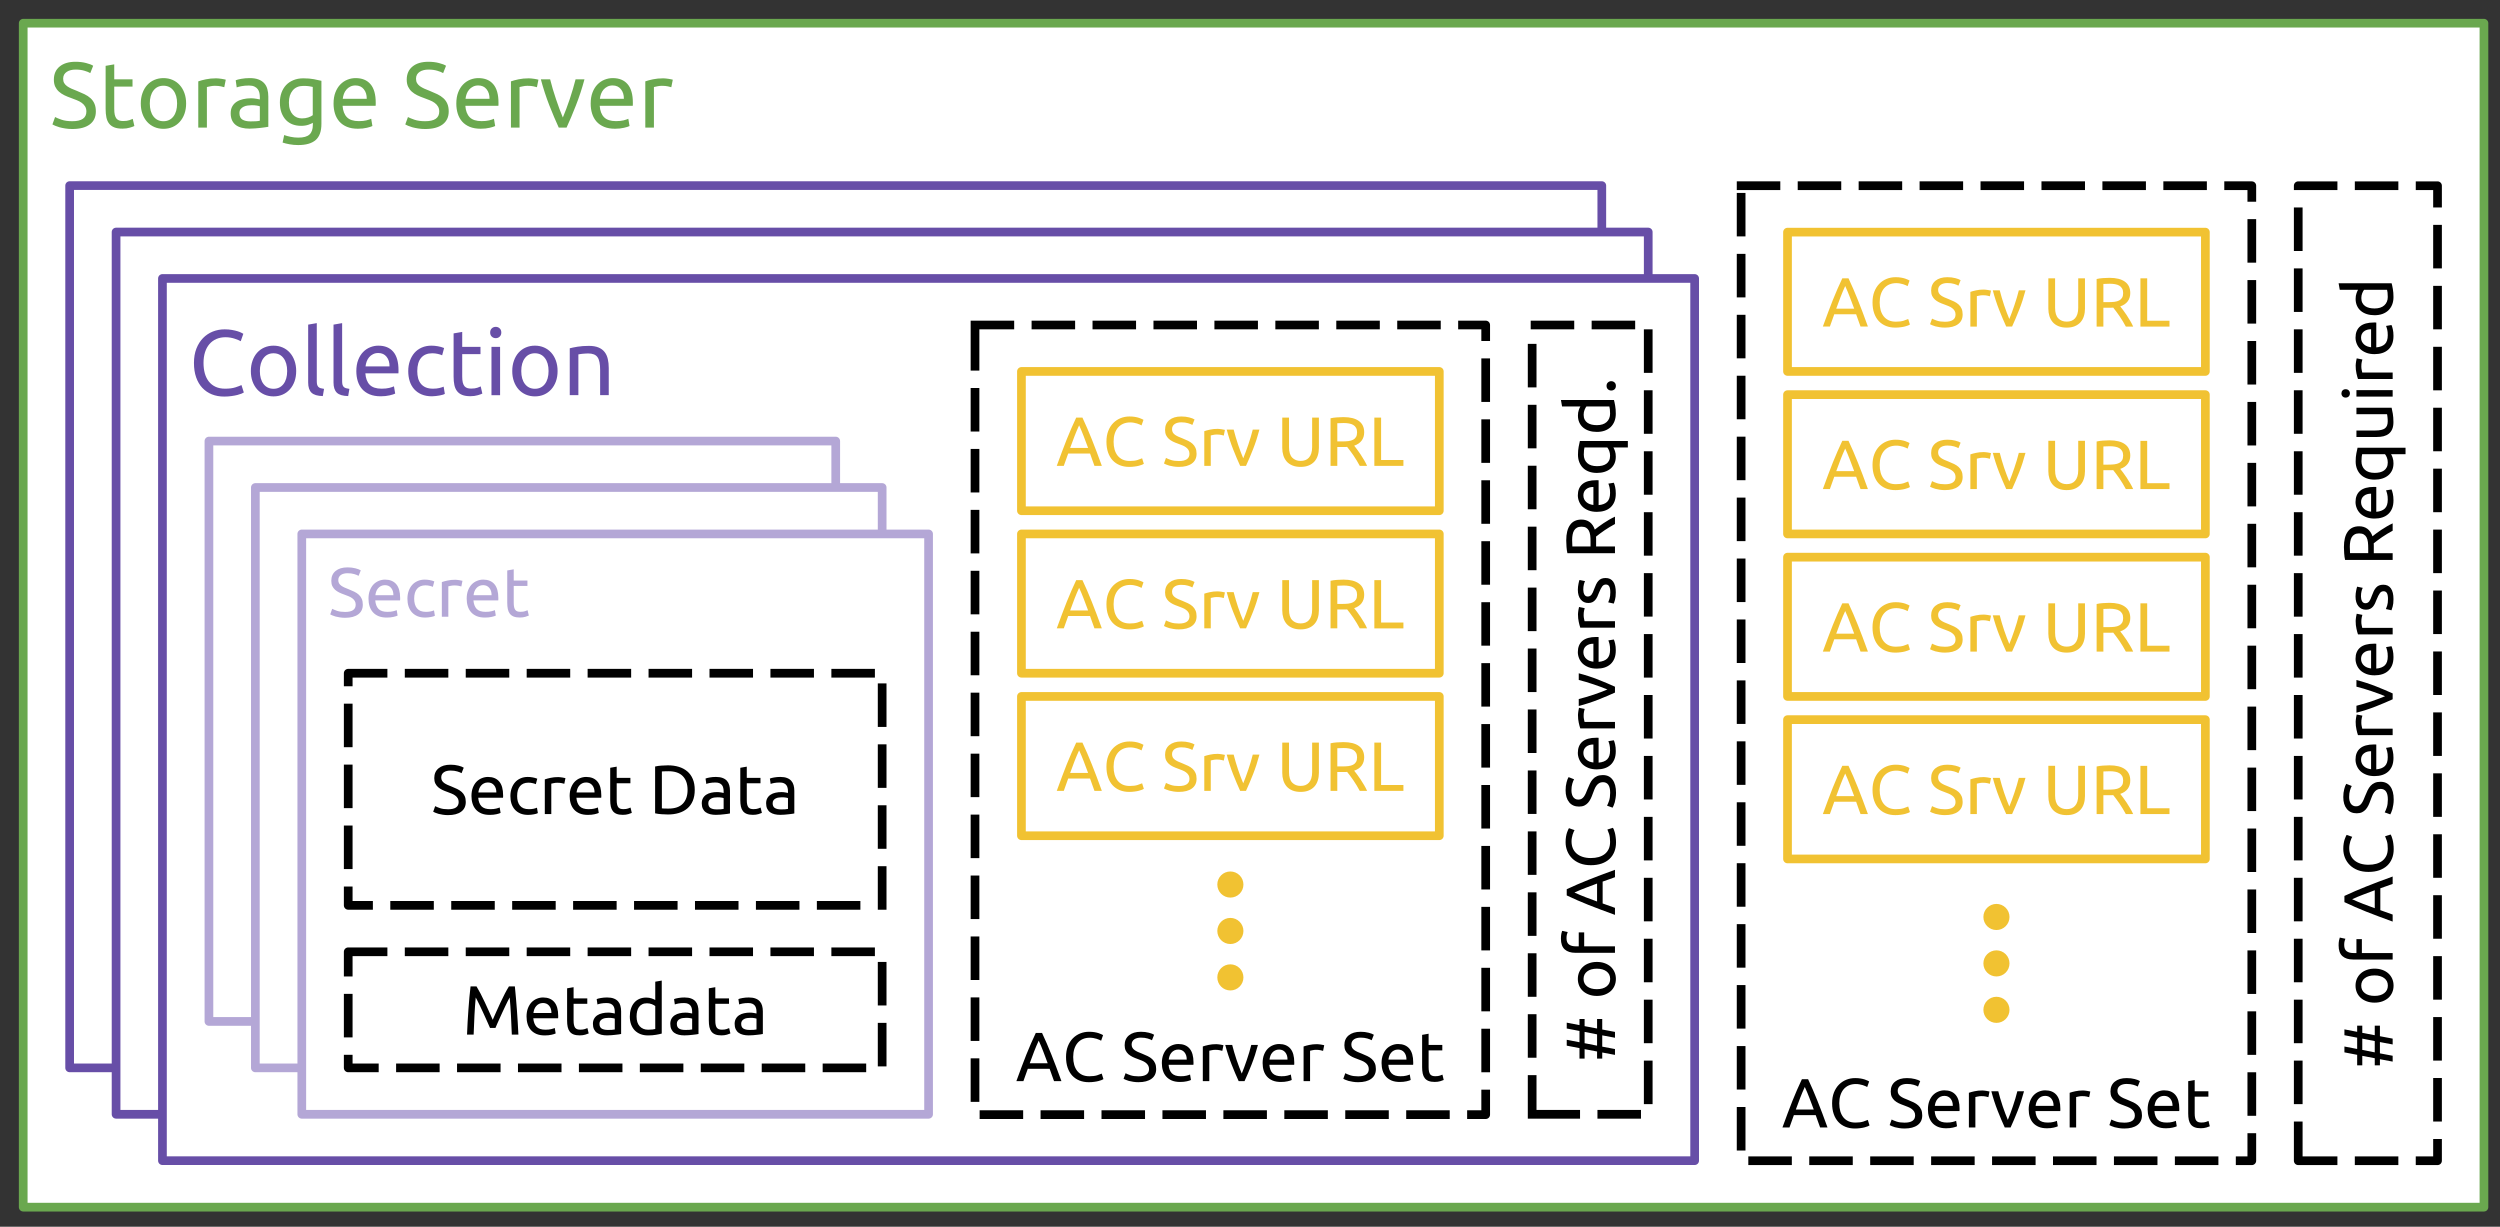 <?xml version="1.0" standalone="yes"?>

<svg version="1.1" viewBox="0.0 0.0 861.53 422.748" fill="none" stroke="none" stroke-linecap="square" stroke-miterlimit="10" xmlns="http://www.w3.org/2000/svg" xmlns:xlink="http://www.w3.org/1999/xlink"><rect x="0.0" y="0.0" width="861.53" height="422.748" fill="#333333" stroke="none"/><clipPath id="p.0"><path d="m0 0l861.53 0l0 422.748l-861.53 0l0 -422.748z" clip-rule="nonzero"></path></clipPath><g clip-path="url(#p.0)"><path fill="#000000" fill-opacity="0.0" d="m0 0l861.53 0l0 422.748l-861.53 0z" fill-rule="nonzero"></path><path fill="#ffffff" d="m8 8l848.0 0l0 408.0l-848.0 0z" fill-rule="nonzero"></path><path stroke="#6aa84f" stroke-width="3.0" stroke-linejoin="round" stroke-linecap="butt" d="m8 8l848.0 0l0 408.0l-848.0 0z" fill-rule="nonzero"></path><path fill="#000000" fill-opacity="0.0" d="m8 8l847.939 0l0 48.51l-847.939 0z" fill-rule="nonzero"></path><path fill="#6aa84f" d="m24.907 41.772q4.859 0 4.859 -3.328q0 -1.031 -0.438 -1.75q-0.422 -0.719 -1.156 -1.25q-0.734 -0.531 -1.688 -0.906q-0.938 -0.391 -2.0 -0.766q-1.219 -0.422 -2.312 -0.953q-1.078 -0.531 -1.875 -1.25q-0.797 -0.719 -1.266 -1.703q-0.469 -1.0 -0.469 -2.406q0 -2.906 1.984 -4.531q1.984 -1.641 5.484 -1.641q2.016 0 3.656 0.438q1.656 0.422 2.422 0.938l-1 2.531q-0.672 -0.422 -2.0 -0.812q-1.328 -0.406 -3.078 -0.406q-0.906 0 -1.672 0.203q-0.766 0.188 -1.344 0.578q-0.578 0.375 -0.922 0.969q-0.328 0.594 -0.328 1.391q0 0.891 0.344 1.5q0.359 0.609 1.0 1.078q0.641 0.453 1.484 0.844q0.859 0.375 1.875 0.766q1.438 0.578 2.641 1.156q1.203 0.578 2.078 1.375q0.891 0.797 1.359 1.906q0.484 1.094 0.484 2.672q0 2.906 -2.125 4.484q-2.125 1.562 -6.0 1.562q-1.312 0 -2.422 -0.188q-1.094 -0.172 -1.969 -0.406q-0.859 -0.25 -1.484 -0.516q-0.625 -0.266 -0.969 -0.469l0.922 -2.547q0.734 0.406 2.234 0.922q1.516 0.516 3.688 0.516zm14.462 -14.438l6.297 0l0 2.5l-6.297 0l0 7.672q0 1.25 0.188 2.078q0.203 0.812 0.578 1.281q0.391 0.453 0.953 0.656q0.578 0.188 1.359 0.188q1.344 0 2.156 -0.297q0.812 -0.312 1.141 -0.453l0.562 2.469q-0.438 0.234 -1.562 0.562q-1.125 0.344 -2.562 0.344q-1.688 0 -2.797 -0.438q-1.109 -0.438 -1.781 -1.297q-0.672 -0.859 -0.938 -2.125q-0.266 -1.266 -0.266 -2.938l0 -14.844l2.969 -0.516l0 5.156zm24.77 8.328q0 1.969 -0.578 3.578q-0.578 1.594 -1.625 2.75q-1.031 1.156 -2.469 1.781q-1.438 0.625 -3.141 0.625q-1.688 0 -3.141 -0.625q-1.438 -0.625 -2.484 -1.781q-1.031 -1.156 -1.609 -2.75q-0.578 -1.609 -0.578 -3.578q0 -1.953 0.578 -3.562q0.578 -1.625 1.609 -2.781q1.047 -1.156 2.484 -1.781q1.453 -0.625 3.141 -0.625q1.703 0 3.141 0.625q1.438 0.625 2.469 1.781q1.047 1.156 1.625 2.781q0.578 1.609 0.578 3.562zm-3.109 0q0 -2.828 -1.266 -4.469q-1.266 -1.656 -3.438 -1.656q-2.172 0 -3.438 1.656q-1.266 1.641 -1.266 4.469q0 2.812 1.266 4.469q1.266 1.641 3.438 1.641q2.172 0 3.438 -1.641q1.266 -1.656 1.266 -4.469zm13.443 -8.672q0.391 0 0.875 0.047q0.5 0.047 0.984 0.125q0.484 0.078 0.875 0.156q0.406 0.078 0.594 0.141l-0.516 2.594q-0.344 -0.125 -1.172 -0.297q-0.812 -0.188 -2.094 -0.188q-0.828 0 -1.641 0.188q-0.812 0.172 -1.078 0.234l0 13.984l-2.969 0l0 -15.938q1.047 -0.375 2.609 -0.703q1.578 -0.344 3.531 -0.344zm11.836 14.844q1.062 0 1.875 -0.047q0.812 -0.047 1.359 -0.188l0 -4.953q-0.312 -0.156 -1.047 -0.266q-0.719 -0.125 -1.734 -0.125q-0.672 0 -1.422 0.109q-0.75 0.094 -1.375 0.406q-0.625 0.297 -1.047 0.828q-0.406 0.516 -0.406 1.391q0 1.594 1.016 2.219q1.031 0.625 2.781 0.625zm-0.25 -14.922q1.797 0 3.016 0.469q1.234 0.469 1.984 1.312q0.766 0.844 1.078 2.016q0.328 1.172 0.328 2.578l0 10.406q-0.391 0.062 -1.078 0.172q-0.688 0.109 -1.562 0.203q-0.859 0.094 -1.875 0.172q-1.0 0.094 -1.984 0.094q-1.406 0 -2.594 -0.297q-1.188 -0.281 -2.047 -0.906q-0.859 -0.625 -1.344 -1.641q-0.484 -1.031 -0.484 -2.469q0 -1.391 0.562 -2.375q0.562 -0.984 1.516 -1.594q0.969 -0.609 2.234 -0.891q1.281 -0.297 2.703 -0.297q0.438 0 0.922 0.047q0.484 0.047 0.906 0.125q0.438 0.078 0.75 0.141q0.328 0.062 0.453 0.094l0 -0.828q0 -0.734 -0.156 -1.453q-0.156 -0.719 -0.578 -1.281q-0.422 -0.562 -1.141 -0.891q-0.719 -0.344 -1.859 -0.344q-1.484 0 -2.594 0.219q-1.094 0.203 -1.641 0.422l-0.344 -2.453q0.578 -0.266 1.922 -0.5q1.344 -0.25 2.906 -0.25zm21.751 15.406q-0.375 0.25 -1.484 0.656q-1.094 0.391 -2.578 0.391q-1.5 0 -2.828 -0.469q-1.328 -0.484 -2.328 -1.484q-0.984 -1.016 -1.562 -2.516q-0.578 -1.516 -0.578 -3.594q0 -1.828 0.547 -3.344q0.547 -1.516 1.578 -2.625q1.047 -1.109 2.547 -1.719q1.516 -0.625 3.406 -0.625q2.078 0 3.625 0.297q1.547 0.297 2.609 0.562l0 14.844q0 3.844 -1.984 5.562q-1.984 1.734 -6.016 1.734q-1.562 0 -2.969 -0.266q-1.391 -0.25 -2.406 -0.594l0.547 -2.594q0.891 0.344 2.188 0.609q1.297 0.281 2.703 0.281q2.656 0 3.812 -1.062q1.172 -1.047 1.172 -3.344l0 -0.703zm-0.031 -12.359q-0.438 -0.125 -1.188 -0.234q-0.75 -0.125 -2.031 -0.125q-2.406 0 -3.703 1.578q-1.297 1.562 -1.297 4.156q0 1.438 0.359 2.469q0.375 1.016 1.0 1.688q0.625 0.672 1.438 1.0q0.828 0.312 1.688 0.312q1.188 0 2.172 -0.328q1.0 -0.344 1.562 -0.781l0 -9.734zm7.168 5.734q0 -2.219 0.641 -3.859q0.641 -1.656 1.703 -2.734q1.062 -1.094 2.438 -1.641q1.375 -0.547 2.812 -0.547q3.359 0 5.141 2.109q1.797 2.094 1.797 6.375q0 0.188 0 0.5q0 0.297 -0.031 0.562l-11.391 0q0.188 2.594 1.5 3.938q1.312 1.344 4.109 1.344q1.562 0 2.625 -0.266q1.078 -0.281 1.625 -0.547l0.422 2.5q-0.547 0.297 -1.906 0.609q-1.359 0.328 -3.094 0.328q-2.172 0 -3.766 -0.656q-1.578 -0.656 -2.609 -1.812q-1.016 -1.156 -1.516 -2.734q-0.5 -1.594 -0.5 -3.469zm11.438 -1.641q0.031 -2.016 -1.016 -3.312q-1.031 -1.297 -2.859 -1.297q-1.031 0 -1.812 0.406q-0.781 0.391 -1.328 1.031q-0.547 0.641 -0.859 1.484q-0.297 0.828 -0.391 1.688l8.266 0zm20.124 7.719q4.859 0 4.859 -3.328q0 -1.031 -0.438 -1.75q-0.422 -0.719 -1.156 -1.25q-0.734 -0.531 -1.688 -0.906q-0.938 -0.391 -2.0 -0.766q-1.219 -0.422 -2.312 -0.953q-1.078 -0.531 -1.875 -1.25q-0.797 -0.719 -1.266 -1.703q-0.469 -1.0 -0.469 -2.406q0 -2.906 1.984 -4.531q1.984 -1.641 5.484 -1.641q2.016 0 3.656 0.438q1.656 0.422 2.422 0.938l-1.0 2.531q-0.672 -0.422 -2.0 -0.812q-1.328 -0.406 -3.078 -0.406q-0.906 0 -1.672 0.203q-0.766 0.188 -1.344 0.578q-0.578 0.375 -0.922 0.969q-0.328 0.594 -0.328 1.391q0 0.891 0.344 1.5q0.359 0.609 1.0 1.078q0.641 0.453 1.484 0.844q0.859 0.375 1.875 0.766q1.438 0.578 2.641 1.156q1.203 0.578 2.078 1.375q0.891 0.797 1.359 1.906q0.484 1.094 0.484 2.672q0 2.906 -2.125 4.484q-2.125 1.562 -6.0 1.562q-1.312 0 -2.422 -0.188q-1.094 -0.172 -1.969 -0.406q-0.859 -0.25 -1.484 -0.516q-0.625 -0.266 -0.969 -0.469l0.922 -2.547q0.734 0.406 2.234 0.922q1.516 0.516 3.688 0.516zm10.743 -6.078q0 -2.219 0.641 -3.859q0.641 -1.656 1.703 -2.734q1.062 -1.094 2.438 -1.641q1.375 -0.547 2.812 -0.547q3.359 0 5.141 2.109q1.797 2.094 1.797 6.375q0 0.188 0 0.5q0 0.297 -0.031 0.562l-11.391 0q0.188 2.594 1.5 3.938q1.312 1.344 4.109 1.344q1.562 0 2.625 -0.266q1.078 -0.281 1.625 -0.547l0.422 2.5q-0.547 0.297 -1.906 0.609q-1.359 0.328 -3.094 0.328q-2.172 0 -3.766 -0.656q-1.578 -0.656 -2.609 -1.812q-1.016 -1.156 -1.516 -2.734q-0.5 -1.594 -0.5 -3.469zm11.438 -1.641q0.031 -2.016 -1.016 -3.312q-1.031 -1.297 -2.859 -1.297q-1.031 0 -1.812 0.406q-0.781 0.391 -1.328 1.031q-0.547 0.641 -0.859 1.484q-0.297 0.828 -0.391 1.688l8.266 0zm13.529 -7.062q0.391 0 0.875 0.047q0.5 0.047 0.984 0.125q0.484 0.078 0.875 0.156q0.406 0.078 0.594 0.141l-0.516 2.594q-0.344 -0.125 -1.172 -0.297q-0.812 -0.188 -2.094 -0.188q-0.828 0 -1.641 0.188q-0.812 0.172 -1.078 0.234l0 13.984l-2.969 0l0 -15.938q1.047 -0.375 2.609 -0.703q1.578 -0.344 3.531 -0.344zm19.196 0.344q-1.25 4.672 -2.938 8.969q-1.672 4.281 -3.234 7.672l-2.688 0q-1.562 -3.391 -3.25 -7.672q-1.672 -4.297 -2.922 -8.969l3.203 0q0.375 1.562 0.906 3.344q0.531 1.781 1.125 3.531q0.594 1.734 1.188 3.375q0.609 1.625 1.156 2.906q0.547 -1.281 1.156 -2.906q0.609 -1.641 1.203 -3.375q0.594 -1.75 1.109 -3.531q0.531 -1.781 0.922 -3.344l3.062 0zm2.142 8.359q0 -2.219 0.641 -3.859q0.641 -1.656 1.703 -2.734q1.062 -1.094 2.438 -1.641q1.375 -0.547 2.812 -0.547q3.359 0 5.141 2.109q1.797 2.094 1.797 6.375q0 0.188 0 0.5q0 0.297 -0.031 0.562l-11.391 0q0.188 2.594 1.5 3.938q1.312 1.344 4.109 1.344q1.562 0 2.625 -0.266q1.078 -0.281 1.625 -0.547l0.422 2.5q-0.547 0.297 -1.906 0.609q-1.359 0.328 -3.094 0.328q-2.172 0 -3.766 -0.656q-1.578 -0.656 -2.609 -1.812q-1.016 -1.156 -1.516 -2.734q-0.5 -1.594 -0.5 -3.469zm11.438 -1.641q0.031 -2.016 -1.016 -3.312q-1.031 -1.297 -2.859 -1.297q-1.031 0 -1.812 0.406q-0.781 0.391 -1.328 1.031q-0.547 0.641 -0.859 1.484q-0.297 0.828 -0.391 1.688l8.266 0zm13.529 -7.062q0.391 0 0.875 0.047q0.5 0.047 0.984 0.125q0.484 0.078 0.875 0.156q0.406 0.078 0.594 0.141l-0.516 2.594q-0.344 -0.125 -1.172 -0.297q-0.812 -0.188 -2.094 -0.188q-0.828 0 -1.641 0.188q-0.812 0.172 -1.078 0.234l0 13.984l-2.969 0l0 -15.938q1.047 -0.375 2.609 -0.703q1.578 -0.344 3.531 -0.344z" fill-rule="nonzero"></path><path fill="#ffffff" d="m24.0 63.964l528.0 0l0 304.032l-528.0 0z" fill-rule="nonzero"></path><path stroke="#674ea7" stroke-width="3.0" stroke-linejoin="round" stroke-linecap="butt" d="m24.0 63.964l528.0 0l0 304.032l-528.0 0z" fill-rule="nonzero"></path><path fill="#ffffff" d="m40.0 79.964l528.0 0l0 304.032l-528.0 0z" fill-rule="nonzero"></path><path stroke="#674ea7" stroke-width="3.0" stroke-linejoin="round" stroke-linecap="butt" d="m40.0 79.964l528.0 0l0 304.032l-528.0 0z" fill-rule="nonzero"></path><path fill="#ffffff" d="m55.98 95.964l528.015 0l0 304.014l-528.015 0z" fill-rule="nonzero"></path><path stroke="#674ea7" stroke-width="3.0" stroke-linejoin="round" stroke-linecap="butt" d="m55.98 95.964l528.015 0l0 304.014l-528.015 0z" fill-rule="nonzero"></path><path fill="#000000" fill-opacity="0.0" d="m55.98 95.964l528.015 0l0 56.994l-528.015 0z" fill-rule="nonzero"></path><path fill="#674ea7" d="m77.261 136.665q-2.328 0 -4.25 -0.766q-1.922 -0.781 -3.297 -2.25q-1.375 -1.469 -2.125 -3.625q-0.75 -2.156 -0.75 -4.953q0 -2.781 0.844 -4.938q0.844 -2.156 2.281 -3.625q1.453 -1.484 3.359 -2.25q1.922 -0.766 4.109 -0.766q1.375 0 2.469 0.203q1.109 0.188 1.922 0.438q0.812 0.25 1.328 0.516q0.516 0.25 0.703 0.375l-0.891 2.562q-0.281 -0.188 -0.828 -0.406q-0.547 -0.234 -1.234 -0.453q-0.688 -0.234 -1.516 -0.375q-0.812 -0.141 -1.641 -0.141q-1.75 0 -3.172 0.609q-1.406 0.609 -2.406 1.766q-0.984 1.141 -1.516 2.797q-0.516 1.641 -0.516 3.688q0 1.984 0.453 3.625q0.469 1.625 1.391 2.797q0.938 1.172 2.328 1.812q1.391 0.641 3.25 0.641q2.141 0 3.547 -0.453q1.406 -0.453 2.109 -0.797l0.812 2.562q-0.234 0.156 -0.812 0.406q-0.578 0.234 -1.438 0.453q-0.859 0.219 -2.016 0.375q-1.156 0.172 -2.5 0.172zm24.809 -8.797q0 1.969 -0.578 3.578q-0.578 1.594 -1.625 2.75q-1.031 1.156 -2.469 1.781q-1.438 0.625 -3.141 0.625q-1.688 0 -3.141 -0.625q-1.438 -0.625 -2.484 -1.781q-1.031 -1.156 -1.609 -2.75q-0.578 -1.609 -0.578 -3.578q0 -1.953 0.578 -3.562q0.578 -1.625 1.609 -2.781q1.047 -1.156 2.484 -1.781q1.453 -0.625 3.141 -0.625q1.703 0 3.141 0.625q1.438 0.625 2.469 1.781q1.047 1.156 1.625 2.781q0.578 1.609 0.578 3.562zm-3.109 0q0 -2.828 -1.266 -4.469q-1.266 -1.656 -3.438 -1.656q-2.172 0 -3.438 1.656q-1.266 1.641 -1.266 4.469q0 2.812 1.266 4.469q1.266 1.641 3.438 1.641q2.172 0 3.438 -1.641q1.266 -1.656 1.266 -4.469zm12.286 8.625q-2.75 -0.062 -3.906 -1.172q-1.141 -1.125 -1.141 -3.5l0 -19.953l2.969 -0.516l0 20q0 0.734 0.125 1.219q0.141 0.469 0.422 0.766q0.281 0.281 0.766 0.438q0.484 0.141 1.188 0.234l-0.422 2.484zm8.736 0q-2.75 -0.062 -3.906 -1.172q-1.141 -1.125 -1.141 -3.5l0 -19.953l2.969 -0.516l0 20q0 0.734 0.125 1.219q0.141 0.469 0.422 0.766q0.281 0.281 0.766 0.438q0.484 0.141 1.188 0.234l-0.422 2.484zm2.814 -8.594q0 -2.219 0.641 -3.859q0.641 -1.656 1.703 -2.734q1.062 -1.094 2.438 -1.641q1.375 -0.547 2.812 -0.547q3.359 0 5.141 2.109q1.797 2.094 1.797 6.375q0 0.188 0 0.5q0 0.297 -0.031 0.562l-11.391 0q0.188 2.594 1.5 3.938q1.312 1.344 4.109 1.344q1.562 0 2.625 -0.266q1.078 -0.281 1.625 -0.547l0.422 2.5q-0.547 0.297 -1.906 0.609q-1.359 0.328 -3.094 0.328q-2.172 0 -3.766 -0.656q-1.578 -0.656 -2.609 -1.812q-1.016 -1.156 -1.516 -2.734q-0.5 -1.594 -0.5 -3.469zm11.438 -1.641q0.031 -2.016 -1.016 -3.312q-1.031 -1.297 -2.859 -1.297q-1.031 0 -1.812 0.406q-0.781 0.391 -1.328 1.031q-0.547 0.641 -0.859 1.484q-0.297 0.828 -0.391 1.688l8.266 0zm14.622 10.312q-2.016 0 -3.547 -0.641q-1.516 -0.641 -2.562 -1.797q-1.031 -1.156 -1.547 -2.734q-0.516 -1.594 -0.516 -3.5q0 -1.922 0.562 -3.516q0.562 -1.609 1.578 -2.781q1.031 -1.172 2.516 -1.828q1.5 -0.656 3.312 -0.656q1.125 0 2.234 0.203q1.125 0.188 2.156 0.609l-0.672 2.516q-0.672 -0.312 -1.562 -0.5q-0.875 -0.203 -1.859 -0.203q-2.5 0 -3.828 1.578q-1.328 1.562 -1.328 4.578q0 1.344 0.297 2.469q0.312 1.109 0.969 1.906q0.656 0.797 1.672 1.234q1.031 0.438 2.5 0.438q1.188 0 2.141 -0.219q0.969 -0.234 1.516 -0.484l0.406 2.484q-0.25 0.172 -0.734 0.312q-0.469 0.141 -1.078 0.25q-0.609 0.109 -1.297 0.188q-0.688 0.094 -1.328 0.094zm10.427 -17.031l6.297 0l0 2.5l-6.297 0l0 7.672q0 1.25 0.188 2.078q0.203 0.812 0.578 1.281q0.391 0.453 0.953 0.656q0.578 0.188 1.359 0.188q1.344 0 2.156 -0.297q0.812 -0.312 1.141 -0.453l0.562 2.469q-0.438 0.234 -1.562 0.562q-1.125 0.344 -2.562 0.344q-1.688 0 -2.797 -0.438q-1.109 -0.438 -1.781 -1.297q-0.672 -0.859 -0.938 -2.125q-0.266 -1.266 -0.266 -2.938l0 -14.844l2.969 -0.516l0 5.156zm13.052 16.641l-2.969 0l0 -16.641l2.969 0l0 16.641zm-1.5 -19.641q-0.797 0 -1.359 -0.531q-0.562 -0.531 -0.562 -1.422q0 -0.906 0.562 -1.422q0.562 -0.531 1.359 -0.531q0.797 0 1.359 0.531q0.562 0.516 0.562 1.422q0 0.891 -0.562 1.422q-0.562 0.531 -1.359 0.531zm21.315 11.328q0 1.969 -0.578 3.578q-0.578 1.594 -1.625 2.75q-1.031 1.156 -2.469 1.781q-1.438 0.625 -3.141 0.625q-1.688 0 -3.141 -0.625q-1.438 -0.625 -2.484 -1.781q-1.031 -1.156 -1.609 -2.75q-0.578 -1.609 -0.578 -3.578q0 -1.953 0.578 -3.562q0.578 -1.625 1.609 -2.781q1.047 -1.156 2.484 -1.781q1.453 -0.625 3.141 -0.625q1.703 0 3.141 0.625q1.438 0.625 2.469 1.781q1.047 1.156 1.625 2.781q0.578 1.609 0.578 3.562zm-3.109 0q0 -2.828 -1.266 -4.469q-1.266 -1.656 -3.438 -1.656q-2.172 0 -3.438 1.656q-1.266 1.641 -1.266 4.469q0 2.812 1.266 4.469q1.266 1.641 3.438 1.641q2.172 0 3.438 -1.641q1.266 -1.656 1.266 -4.469zm7.302 -7.844q1.016 -0.266 2.703 -0.547q1.703 -0.281 3.922 -0.281q1.984 0 3.297 0.562q1.312 0.547 2.094 1.562q0.781 1.0 1.094 2.406q0.328 1.406 0.328 3.109l0 9.344l-2.969 0l0 -8.703q0 -1.531 -0.219 -2.625q-0.203 -1.094 -0.688 -1.766q-0.484 -0.672 -1.281 -0.969q-0.797 -0.312 -1.984 -0.312q-0.469 0 -0.984 0.047q-0.516 0.031 -0.984 0.078q-0.453 0.047 -0.828 0.109q-0.359 0.062 -0.531 0.094l0 14.047l-2.969 0l0 -16.156z" fill-rule="nonzero"></path><path fill="#ffffff" d="m72.0 152.0l216.0 0l0 200.0l-216.0 0z" fill-rule="nonzero"></path><path stroke="#b4a7d6" stroke-width="3.0" stroke-linejoin="round" stroke-linecap="butt" d="m72.0 152.0l216.0 0l0 200.0l-216.0 0z" fill-rule="nonzero"></path><path fill="#ffffff" d="m88.0 168.0l216.0 0l0 200.0l-216.0 0z" fill-rule="nonzero"></path><path stroke="#b4a7d6" stroke-width="3.0" stroke-linejoin="round" stroke-linecap="butt" d="m88.0 168.0l216.0 0l0 200.0l-216.0 0z" fill-rule="nonzero"></path><path fill="#ffffff" d="m336 112l175.986 0l0 272.119l-175.986 0z" fill-rule="nonzero"></path><path stroke="#000000" stroke-width="3.0" stroke-linejoin="round" stroke-linecap="butt" stroke-dasharray="12.0,9.0" d="m336 112l175.986 0l0 272.119l-175.986 0z" fill-rule="nonzero"></path><path fill="#000000" fill-opacity="0.0" d="m336.015 344.036l175.986 0l0 40.005l-175.986 0z" fill-rule="nonzero"></path><path fill="#000000" d="m363.236 372.578q-0.406 -1.078 -0.766 -2.125q-0.359 -1.047 -0.75 -2.125l-7.531 0l-1.516 4.25l-2.422 0q0.969 -2.641 1.797 -4.875q0.844 -2.25 1.641 -4.266q0.812 -2.016 1.609 -3.844q0.797 -1.844 1.656 -3.641l2.141 0q0.859 1.797 1.641 3.641q0.797 1.828 1.594 3.844q0.812 2.016 1.656 4.266q0.844 2.234 1.797 4.875l-2.547 0zm-2.188 -6.172q-0.766 -2.078 -1.516 -4.031q-0.75 -1.969 -1.578 -3.766q-0.828 1.797 -1.594 3.766q-0.75 1.953 -1.5 4.031l6.188 0zm14.146 6.531q-1.75 0 -3.203 -0.578q-1.438 -0.578 -2.469 -1.672q-1.031 -1.109 -1.594 -2.719q-0.562 -1.625 -0.562 -3.719q0 -2.094 0.625 -3.703q0.641 -1.625 1.719 -2.719q1.094 -1.109 2.531 -1.688q1.438 -0.578 3.078 -0.578q1.031 0 1.859 0.141q0.828 0.141 1.438 0.344q0.609 0.188 0.984 0.391q0.391 0.188 0.531 0.281l-0.672 1.922q-0.219 -0.156 -0.625 -0.312q-0.406 -0.172 -0.922 -0.344q-0.516 -0.172 -1.125 -0.266q-0.609 -0.109 -1.234 -0.109q-1.328 0 -2.391 0.453q-1.047 0.453 -1.797 1.312q-0.734 0.859 -1.141 2.109q-0.391 1.234 -0.391 2.766q0 1.484 0.344 2.719q0.359 1.219 1.047 2.094q0.703 0.875 1.75 1.359q1.047 0.469 2.438 0.469q1.609 0 2.656 -0.328q1.062 -0.344 1.594 -0.594l0.594 1.906q-0.172 0.125 -0.609 0.312q-0.422 0.172 -1.078 0.344q-0.641 0.172 -1.516 0.281q-0.859 0.125 -1.859 0.125zm17.127 -2.016q3.656 0 3.656 -2.5q0 -0.766 -0.328 -1.297q-0.328 -0.547 -0.875 -0.938q-0.547 -0.406 -1.266 -0.688q-0.703 -0.297 -1.5 -0.578q-0.906 -0.312 -1.719 -0.703q-0.812 -0.406 -1.422 -0.938q-0.594 -0.547 -0.953 -1.281q-0.344 -0.75 -0.344 -1.812q0 -2.172 1.484 -3.391q1.5 -1.234 4.109 -1.234q1.516 0 2.75 0.328q1.234 0.312 1.812 0.703l-0.75 1.891q-0.5 -0.312 -1.5 -0.609q-0.984 -0.297 -2.312 -0.297q-0.672 0 -1.25 0.141q-0.578 0.141 -1.016 0.438q-0.422 0.281 -0.672 0.734q-0.25 0.438 -0.25 1.047q0 0.672 0.266 1.125q0.266 0.453 0.734 0.797q0.484 0.344 1.125 0.641q0.641 0.281 1.406 0.578q1.078 0.422 1.969 0.859q0.906 0.438 1.562 1.031q0.656 0.594 1.016 1.422q0.375 0.828 0.375 2.016q0 2.188 -1.609 3.359q-1.594 1.172 -4.5 1.172q-0.984 0 -1.812 -0.141q-0.828 -0.125 -1.484 -0.297q-0.641 -0.188 -1.109 -0.391q-0.453 -0.203 -0.719 -0.344l0.688 -1.922q0.562 0.312 1.688 0.703q1.125 0.375 2.75 0.375zm8.065 -4.562q0 -1.656 0.484 -2.891q0.484 -1.234 1.266 -2.047q0.797 -0.812 1.828 -1.219q1.031 -0.422 2.109 -0.422q2.531 0 3.875 1.578q1.344 1.578 1.344 4.781q0 0.156 0 0.391q0 0.219 -0.031 0.406l-8.547 0q0.156 1.938 1.125 2.953q0.984 1.0 3.078 1.0q1.172 0 1.969 -0.203q0.812 -0.203 1.219 -0.391l0.312 1.875q-0.406 0.219 -1.422 0.453q-1.016 0.234 -2.312 0.234q-1.641 0 -2.828 -0.484q-1.188 -0.5 -1.953 -1.359q-0.766 -0.859 -1.141 -2.047q-0.375 -1.188 -0.375 -2.609zm8.578 -1.219q0.016 -1.516 -0.766 -2.484q-0.781 -0.969 -2.141 -0.969q-0.766 0 -1.359 0.297q-0.594 0.297 -1.0 0.781q-0.406 0.469 -0.641 1.094q-0.219 0.625 -0.297 1.281l6.203 0zm10.15 -5.312q0.281 0 0.656 0.047q0.375 0.031 0.734 0.094q0.359 0.062 0.656 0.125q0.297 0.047 0.453 0.094l-0.391 1.953q-0.266 -0.094 -0.875 -0.219q-0.609 -0.141 -1.578 -0.141q-0.625 0 -1.234 0.141q-0.609 0.125 -0.797 0.172l0 10.484l-2.234 0l0 -11.953q0.797 -0.281 1.969 -0.531q1.172 -0.266 2.641 -0.266zm14.389 0.266q-0.922 3.516 -2.188 6.734q-1.266 3.203 -2.438 5.75l-2.016 0q-1.172 -2.547 -2.438 -5.75q-1.266 -3.219 -2.188 -6.734l2.391 0q0.297 1.188 0.688 2.516q0.391 1.328 0.828 2.641q0.453 1.297 0.906 2.531q0.453 1.219 0.875 2.188q0.406 -0.969 0.859 -2.188q0.453 -1.234 0.891 -2.531q0.453 -1.312 0.844 -2.641q0.406 -1.328 0.688 -2.516l2.297 0zm1.61 6.266q0 -1.656 0.484 -2.891q0.484 -1.234 1.266 -2.047q0.797 -0.812 1.828 -1.219q1.031 -0.422 2.109 -0.422q2.531 0 3.875 1.578q1.344 1.578 1.344 4.781q0 0.156 0 0.391q0 0.219 -0.031 0.406l-8.547 0q0.156 1.938 1.125 2.953q0.984 1.0 3.078 1.0q1.172 0 1.969 -0.203q0.812 -0.203 1.219 -0.391l0.312 1.875q-0.406 0.219 -1.422 0.453q-1.016 0.234 -2.312 0.234q-1.641 0 -2.828 -0.484q-1.188 -0.5 -1.953 -1.359q-0.766 -0.859 -1.141 -2.047q-0.375 -1.188 -0.375 -2.609zm8.578 -1.219q0.016 -1.516 -0.766 -2.484q-0.781 -0.969 -2.141 -0.969q-0.766 0 -1.359 0.297q-0.594 0.297 -1.0 0.781q-0.406 0.469 -0.641 1.094q-0.219 0.625 -0.297 1.281l6.203 0zm10.15 -5.312q0.281 0 0.656 0.047q0.375 0.031 0.734 0.094q0.359 0.062 0.656 0.125q0.297 0.047 0.453 0.094l-0.391 1.953q-0.266 -0.094 -0.875 -0.219q-0.609 -0.141 -1.578 -0.141q-0.625 0 -1.234 0.141q-0.609 0.125 -0.797 0.172l0 10.484l-2.234 0l0 -11.953q0.797 -0.281 1.969 -0.531q1.172 -0.266 2.641 -0.266zm14.199 11.094q3.656 0 3.656 -2.5q0 -0.766 -0.328 -1.297q-0.328 -0.547 -0.875 -0.938q-0.547 -0.406 -1.266 -0.688q-0.703 -0.297 -1.5 -0.578q-0.906 -0.312 -1.719 -0.703q-0.812 -0.406 -1.422 -0.938q-0.594 -0.547 -0.953 -1.281q-0.344 -0.75 -0.344 -1.812q0 -2.172 1.484 -3.391q1.5 -1.234 4.109 -1.234q1.516 0 2.75 0.328q1.234 0.312 1.812 0.703l-0.75 1.891q-0.5 -0.312 -1.5 -0.609q-0.984 -0.297 -2.312 -0.297q-0.672 0 -1.25 0.141q-0.578 0.141 -1.016 0.438q-0.422 0.281 -0.672 0.734q-0.25 0.438 -0.25 1.047q0 0.672 0.266 1.125q0.266 0.453 0.734 0.797q0.484 0.344 1.125 0.641q0.641 0.281 1.406 0.578q1.078 0.422 1.969 0.859q0.906 0.438 1.562 1.031q0.656 0.594 1.016 1.422q0.375 0.828 0.375 2.016q0 2.188 -1.609 3.359q-1.594 1.172 -4.5 1.172q-0.984 0 -1.812 -0.141q-0.828 -0.125 -1.484 -0.297q-0.641 -0.188 -1.109 -0.391q-0.453 -0.203 -0.719 -0.344l0.688 -1.922q0.562 0.312 1.688 0.703q1.125 0.375 2.75 0.375zm8.065 -4.562q0 -1.656 0.484 -2.891q0.484 -1.234 1.266 -2.047q0.797 -0.812 1.828 -1.219q1.031 -0.422 2.109 -0.422q2.531 0 3.875 1.578q1.344 1.578 1.344 4.781q0 0.156 0 0.391q0 0.219 -0.031 0.406l-8.547 0q0.156 1.938 1.125 2.953q0.984 1.0 3.078 1.0q1.172 0 1.969 -0.203q0.812 -0.203 1.219 -0.391l0.312 1.875q-0.406 0.219 -1.422 0.453q-1.016 0.234 -2.312 0.234q-1.641 0 -2.828 -0.484q-1.188 -0.5 -1.953 -1.359q-0.766 -0.859 -1.141 -2.047q-0.375 -1.188 -0.375 -2.609zm8.578 -1.219q0.016 -1.516 -0.766 -2.484q-0.781 -0.969 -2.141 -0.969q-0.766 0 -1.359 0.297q-0.594 0.297 -1.0 0.781q-0.406 0.469 -0.641 1.094q-0.219 0.625 -0.297 1.281l6.203 0zm7.635 -5.047l4.719 0l0 1.875l-4.719 0l0 5.766q0 0.938 0.141 1.547q0.141 0.609 0.422 0.969q0.297 0.344 0.719 0.484q0.438 0.141 1.016 0.141q1.0 0 1.609 -0.219q0.625 -0.234 0.859 -0.328l0.438 1.844q-0.344 0.172 -1.188 0.422q-0.828 0.25 -1.906 0.25q-1.281 0 -2.109 -0.328q-0.828 -0.328 -1.328 -0.969q-0.5 -0.656 -0.703 -1.594q-0.203 -0.953 -0.203 -2.203l0 -11.125l2.234 -0.391l0 3.859z" fill-rule="nonzero"></path><path fill="#000000" fill-opacity="0.0" d="m352 128l144.0 0l0 48l-144.0 0z" fill-rule="nonzero"></path><path stroke="#f1c232" stroke-width="3.0" stroke-linejoin="round" stroke-linecap="butt" d="m352 128l144.0 0l0 48l-144.0 0z" fill-rule="nonzero"></path><path fill="#f1c232" d="m377.16 160.54q-0.406 -1.078 -0.766 -2.125q-0.359 -1.047 -0.75 -2.125l-7.531 0l-1.516 4.25l-2.422 0q0.969 -2.641 1.797 -4.875q0.844 -2.25 1.641 -4.266q0.812 -2.016 1.609 -3.844q0.797 -1.844 1.656 -3.641l2.141 0q0.859 1.797 1.641 3.641q0.797 1.828 1.594 3.844q0.812 2.016 1.656 4.266q0.844 2.234 1.797 4.875l-2.547 0zm-2.188 -6.172q-0.766 -2.078 -1.516 -4.031q-0.75 -1.969 -1.578 -3.766q-0.828 1.797 -1.594 3.766q-0.75 1.953 -1.5 4.031l6.188 0zm14.146 6.531q-1.75 0 -3.203 -0.578q-1.438 -0.578 -2.469 -1.672q-1.031 -1.109 -1.594 -2.719q-0.562 -1.625 -0.562 -3.719q0 -2.094 0.625 -3.703q0.641 -1.625 1.719 -2.719q1.094 -1.109 2.531 -1.688q1.438 -0.578 3.078 -0.578q1.031 0 1.859 0.141q0.828 0.141 1.438 0.344q0.609 0.188 0.984 0.391q0.391 0.188 0.531 0.281l-0.672 1.922q-0.219 -0.156 -0.625 -0.312q-0.406 -0.172 -0.922 -0.344q-0.516 -0.172 -1.125 -0.266q-0.609 -0.109 -1.234 -0.109q-1.328 0 -2.391 0.453q-1.047 0.453 -1.797 1.312q-0.734 0.859 -1.141 2.109q-0.391 1.234 -0.391 2.766q0 1.484 0.344 2.719q0.359 1.219 1.047 2.094q0.703 0.875 1.75 1.359q1.047 0.469 2.438 0.469q1.609 0 2.656 -0.328q1.062 -0.344 1.594 -0.594l0.594 1.906q-0.172 0.125 -0.609 0.312q-0.422 0.172 -1.078 0.344q-0.641 0.172 -1.516 0.281q-0.859 0.125 -1.859 0.125zm17.127 -2.016q3.656 0 3.656 -2.5q0 -0.766 -0.328 -1.297q-0.328 -0.547 -0.875 -0.938q-0.547 -0.406 -1.266 -0.688q-0.703 -0.297 -1.5 -0.578q-0.906 -0.312 -1.719 -0.703q-0.812 -0.406 -1.422 -0.938q-0.594 -0.547 -0.953 -1.281q-0.344 -0.75 -0.344 -1.812q0 -2.172 1.484 -3.391q1.5 -1.234 4.109 -1.234q1.516 0 2.75 0.328q1.234 0.312 1.812 0.703l-0.75 1.891q-0.5 -0.312 -1.5 -0.609q-0.984 -0.297 -2.312 -0.297q-0.672 0 -1.25 0.141q-0.578 0.141 -1.016 0.438q-0.422 0.281 -0.672 0.734q-0.25 0.438 -0.25 1.047q0 0.672 0.266 1.125q0.266 0.453 0.734 0.797q0.484 0.344 1.125 0.641q0.641 0.281 1.406 0.578q1.078 0.422 1.969 0.859q0.906 0.438 1.562 1.031q0.656 0.594 1.016 1.422q0.375 0.828 0.375 2.016q0 2.188 -1.609 3.359q-1.594 1.172 -4.5 1.172q-0.984 0 -1.812 -0.141q-0.828 -0.125 -1.484 -0.297q-0.641 -0.188 -1.109 -0.391q-0.453 -0.203 -0.719 -0.344l0.688 -1.922q0.562 0.312 1.688 0.703q1.125 0.375 2.75 0.375zm13.377 -11.094q0.281 0 0.656 0.047q0.375 0.031 0.734 0.094q0.359 0.062 0.656 0.125q0.297 0.047 0.453 0.094l-0.391 1.953q-0.266 -0.094 -0.875 -0.219q-0.609 -0.141 -1.578 -0.141q-0.625 0 -1.234 0.141q-0.609 0.125 -0.797 0.172l0 10.484l-2.234 0l0 -11.953q0.797 -0.281 1.969 -0.531q1.172 -0.266 2.641 -0.266zm14.389 0.266q-0.922 3.516 -2.188 6.734q-1.266 3.203 -2.438 5.75l-2.016 0q-1.172 -2.547 -2.438 -5.75q-1.266 -3.219 -2.188 -6.734l2.391 0q0.297 1.188 0.688 2.516q0.391 1.328 0.828 2.641q0.453 1.297 0.906 2.531q0.453 1.219 0.875 2.188q0.406 -0.969 0.859 -2.188q0.453 -1.234 0.891 -2.531q0.453 -1.312 0.844 -2.641q0.406 -1.328 0.688 -2.516l2.297 0zm14.186 12.844q-1.625 0 -2.828 -0.5q-1.203 -0.5 -1.969 -1.375q-0.766 -0.891 -1.141 -2.078q-0.375 -1.203 -0.375 -2.594l0 -10.438l2.328 0l0 10.172q0 2.5 1.109 3.625q1.109 1.125 2.875 1.125q0.891 0 1.625 -0.266q0.734 -0.281 1.25 -0.859q0.531 -0.578 0.812 -1.469q0.297 -0.906 0.297 -2.156l0 -10.172l2.328 0l0 10.438q0 1.391 -0.375 2.594q-0.359 1.188 -1.141 2.078q-0.781 0.875 -1.969 1.375q-1.188 0.5 -2.828 0.5zm18.465 -7.312q0.375 0.469 0.969 1.25q0.594 0.781 1.219 1.734q0.625 0.938 1.234 1.984q0.609 1.031 1.031 1.984l-2.531 0q-0.484 -0.906 -1.047 -1.844q-0.562 -0.938 -1.141 -1.781q-0.578 -0.859 -1.141 -1.594q-0.562 -0.75 -1.016 -1.312q-0.312 0.031 -0.641 0.031q-0.328 0 -0.656 0l-2.094 0l0 6.5l-2.328 0l0 -16.391q0.984 -0.234 2.188 -0.312q1.219 -0.094 2.234 -0.094q3.5 0 5.328 1.328q1.844 1.312 1.844 3.922q0 1.656 -0.875 2.844q-0.875 1.172 -2.578 1.75zm-3.531 -7.812q-1.484 0 -2.281 0.078l0 6.266l1.656 0q1.203 0 2.156 -0.109q0.969 -0.125 1.625 -0.469q0.656 -0.344 1.016 -0.953q0.359 -0.609 0.359 -1.609q0 -0.938 -0.359 -1.562q-0.359 -0.625 -0.969 -0.984q-0.609 -0.359 -1.438 -0.5q-0.828 -0.156 -1.766 -0.156zm20.502 12.75l0 2.016l-10.016 0l0 -16.625l2.328 0l0 14.609l7.688 0z" fill-rule="nonzero"></path><path fill="#000000" fill-opacity="0.0" d="m352 184l144.0 0l0 48.0l-144.0 0z" fill-rule="nonzero"></path><path stroke="#f1c232" stroke-width="3.0" stroke-linejoin="round" stroke-linecap="butt" d="m352 184l144.0 0l0 48.0l-144.0 0z" fill-rule="nonzero"></path><path fill="#f1c232" d="m377.16 216.54q-0.406 -1.078 -0.766 -2.125q-0.359 -1.047 -0.75 -2.125l-7.531 0l-1.516 4.25l-2.422 0q0.969 -2.641 1.797 -4.875q0.844 -2.25 1.641 -4.266q0.812 -2.016 1.609 -3.844q0.797 -1.844 1.656 -3.641l2.141 0q0.859 1.797 1.641 3.641q0.797 1.828 1.594 3.844q0.812 2.016 1.656 4.266q0.844 2.234 1.797 4.875l-2.547 0zm-2.188 -6.172q-0.766 -2.078 -1.516 -4.031q-0.75 -1.969 -1.578 -3.766q-0.828 1.797 -1.594 3.766q-0.75 1.953 -1.5 4.031l6.188 0zm14.146 6.531q-1.75 0 -3.203 -0.578q-1.438 -0.578 -2.469 -1.672q-1.031 -1.109 -1.594 -2.719q-0.562 -1.625 -0.562 -3.719q0 -2.094 0.625 -3.703q0.641 -1.625 1.719 -2.719q1.094 -1.109 2.531 -1.688q1.438 -0.578 3.078 -0.578q1.031 0 1.859 0.141q0.828 0.141 1.438 0.344q0.609 0.188 0.984 0.391q0.391 0.188 0.531 0.281l-0.672 1.922q-0.219 -0.156 -0.625 -0.312q-0.406 -0.172 -0.922 -0.344q-0.516 -0.172 -1.125 -0.266q-0.609 -0.109 -1.234 -0.109q-1.328 0 -2.391 0.453q-1.047 0.453 -1.797 1.312q-0.734 0.859 -1.141 2.109q-0.391 1.234 -0.391 2.766q0 1.484 0.344 2.719q0.359 1.219 1.047 2.094q0.703 0.875 1.75 1.359q1.047 0.469 2.438 0.469q1.609 0 2.656 -0.328q1.062 -0.344 1.594 -0.594l0.594 1.906q-0.172 0.125 -0.609 0.312q-0.422 0.172 -1.078 0.344q-0.641 0.172 -1.516 0.281q-0.859 0.125 -1.859 0.125zm17.127 -2.016q3.656 0 3.656 -2.5q0 -0.766 -0.328 -1.297q-0.328 -0.547 -0.875 -0.938q-0.547 -0.406 -1.266 -0.688q-0.703 -0.297 -1.5 -0.578q-0.906 -0.312 -1.719 -0.703q-0.812 -0.406 -1.422 -0.938q-0.594 -0.547 -0.953 -1.281q-0.344 -0.75 -0.344 -1.812q0 -2.172 1.484 -3.391q1.5 -1.234 4.109 -1.234q1.516 0 2.75 0.328q1.234 0.312 1.812 0.703l-0.75 1.891q-0.5 -0.312 -1.5 -0.609q-0.984 -0.297 -2.312 -0.297q-0.672 0 -1.25 0.141q-0.578 0.141 -1.016 0.438q-0.422 0.281 -0.672 0.734q-0.25 0.438 -0.25 1.047q0 0.672 0.266 1.125q0.266 0.453 0.734 0.797q0.484 0.344 1.125 0.641q0.641 0.281 1.406 0.578q1.078 0.422 1.969 0.859q0.906 0.438 1.562 1.031q0.656 0.594 1.016 1.422q0.375 0.828 0.375 2.016q0 2.188 -1.609 3.359q-1.594 1.172 -4.5 1.172q-0.984 0 -1.812 -0.141q-0.828 -0.125 -1.484 -0.297q-0.641 -0.188 -1.109 -0.391q-0.453 -0.203 -0.719 -0.344l0.688 -1.922q0.562 0.312 1.688 0.703q1.125 0.375 2.75 0.375zm13.377 -11.094q0.281 0 0.656 0.047q0.375 0.031 0.734 0.094q0.359 0.062 0.656 0.125q0.297 0.047 0.453 0.094l-0.391 1.953q-0.266 -0.094 -0.875 -0.219q-0.609 -0.141 -1.578 -0.141q-0.625 0 -1.234 0.141q-0.609 0.125 -0.797 0.172l0 10.484l-2.234 0l0 -11.953q0.797 -0.281 1.969 -0.531q1.172 -0.266 2.641 -0.266zm14.389 0.266q-0.922 3.516 -2.188 6.734q-1.266 3.203 -2.438 5.75l-2.016 0q-1.172 -2.547 -2.438 -5.75q-1.266 -3.219 -2.188 -6.734l2.391 0q0.297 1.188 0.688 2.516q0.391 1.328 0.828 2.641q0.453 1.297 0.906 2.531q0.453 1.219 0.875 2.188q0.406 -0.969 0.859 -2.188q0.453 -1.234 0.891 -2.531q0.453 -1.312 0.844 -2.641q0.406 -1.328 0.688 -2.516l2.297 0zm14.186 12.844q-1.625 0 -2.828 -0.5q-1.203 -0.5 -1.969 -1.375q-0.766 -0.891 -1.141 -2.078q-0.375 -1.203 -0.375 -2.594l0 -10.438l2.328 0l0 10.172q0 2.5 1.109 3.625q1.109 1.125 2.875 1.125q0.891 0 1.625 -0.266q0.734 -0.281 1.25 -0.859q0.531 -0.578 0.812 -1.469q0.297 -0.906 0.297 -2.156l0 -10.172l2.328 0l0 10.438q0 1.391 -0.375 2.594q-0.359 1.188 -1.141 2.078q-0.781 0.875 -1.969 1.375q-1.188 0.5 -2.828 0.5zm18.465 -7.312q0.375 0.469 0.969 1.25q0.594 0.781 1.219 1.734q0.625 0.938 1.234 1.984q0.609 1.031 1.031 1.984l-2.531 0q-0.484 -0.906 -1.047 -1.844q-0.562 -0.938 -1.141 -1.781q-0.578 -0.859 -1.141 -1.594q-0.562 -0.75 -1.016 -1.312q-0.312 0.031 -0.641 0.031q-0.328 0 -0.656 0l-2.094 0l0 6.5l-2.328 0l0 -16.391q0.984 -0.234 2.188 -0.312q1.219 -0.094 2.234 -0.094q3.5 0 5.328 1.328q1.844 1.312 1.844 3.922q0 1.656 -0.875 2.844q-0.875 1.172 -2.578 1.75zm-3.531 -7.812q-1.484 0 -2.281 0.078l0 6.266l1.656 0q1.203 0 2.156 -0.109q0.969 -0.125 1.625 -0.469q0.656 -0.344 1.016 -0.953q0.359 -0.609 0.359 -1.609q0 -0.938 -0.359 -1.562q-0.359 -0.625 -0.969 -0.984q-0.609 -0.359 -1.438 -0.5q-0.828 -0.156 -1.766 -0.156zm20.502 12.75l0 2.016l-10.016 0l0 -16.625l2.328 0l0 14.609l7.688 0z" fill-rule="nonzero"></path><path fill="#000000" fill-opacity="0.0" d="m352 240l144.0 0l0 48l-144.0 0z" fill-rule="nonzero"></path><path stroke="#f1c232" stroke-width="3.0" stroke-linejoin="round" stroke-linecap="butt" d="m352 240l144.0 0l0 48l-144.0 0z" fill-rule="nonzero"></path><path fill="#f1c232" d="m377.16 272.54q-0.406 -1.078 -0.766 -2.125q-0.359 -1.047 -0.75 -2.125l-7.531 0l-1.516 4.25l-2.422 0q0.969 -2.641 1.797 -4.875q0.844 -2.25 1.641 -4.266q0.812 -2.016 1.609 -3.844q0.797 -1.844 1.656 -3.641l2.141 0q0.859 1.797 1.641 3.641q0.797 1.828 1.594 3.844q0.812 2.016 1.656 4.266q0.844 2.234 1.797 4.875l-2.547 0zm-2.188 -6.172q-0.766 -2.078 -1.516 -4.031q-0.75 -1.969 -1.578 -3.766q-0.828 1.797 -1.594 3.766q-0.75 1.953 -1.5 4.031l6.188 0zm14.146 6.531q-1.75 0 -3.203 -0.578q-1.438 -0.578 -2.469 -1.672q-1.031 -1.109 -1.594 -2.719q-0.562 -1.625 -0.562 -3.719q0 -2.094 0.625 -3.703q0.641 -1.625 1.719 -2.719q1.094 -1.109 2.531 -1.688q1.438 -0.578 3.078 -0.578q1.031 0 1.859 0.141q0.828 0.141 1.438 0.344q0.609 0.188 0.984 0.391q0.391 0.188 0.531 0.281l-0.672 1.922q-0.219 -0.156 -0.625 -0.312q-0.406 -0.172 -0.922 -0.344q-0.516 -0.172 -1.125 -0.266q-0.609 -0.109 -1.234 -0.109q-1.328 0 -2.391 0.453q-1.047 0.453 -1.797 1.312q-0.734 0.859 -1.141 2.109q-0.391 1.234 -0.391 2.766q0 1.484 0.344 2.719q0.359 1.219 1.047 2.094q0.703 0.875 1.75 1.359q1.047 0.469 2.438 0.469q1.609 0 2.656 -0.328q1.062 -0.344 1.594 -0.594l0.594 1.906q-0.172 0.125 -0.609 0.312q-0.422 0.172 -1.078 0.344q-0.641 0.172 -1.516 0.281q-0.859 0.125 -1.859 0.125zm17.127 -2.016q3.656 0 3.656 -2.5q0 -0.766 -0.328 -1.297q-0.328 -0.547 -0.875 -0.938q-0.547 -0.406 -1.266 -0.688q-0.703 -0.297 -1.5 -0.578q-0.906 -0.312 -1.719 -0.703q-0.812 -0.406 -1.422 -0.938q-0.594 -0.547 -0.953 -1.281q-0.344 -0.75 -0.344 -1.812q0 -2.172 1.484 -3.391q1.5 -1.234 4.109 -1.234q1.516 0 2.75 0.328q1.234 0.312 1.812 0.703l-0.75 1.891q-0.5 -0.312 -1.5 -0.609q-0.984 -0.297 -2.312 -0.297q-0.672 0 -1.25 0.141q-0.578 0.141 -1.016 0.438q-0.422 0.281 -0.672 0.734q-0.25 0.438 -0.25 1.047q0 0.672 0.266 1.125q0.266 0.453 0.734 0.797q0.484 0.344 1.125 0.641q0.641 0.281 1.406 0.578q1.078 0.422 1.969 0.859q0.906 0.438 1.562 1.031q0.656 0.594 1.016 1.422q0.375 0.828 0.375 2.016q0 2.188 -1.609 3.359q-1.594 1.172 -4.5 1.172q-0.984 0 -1.812 -0.141q-0.828 -0.125 -1.484 -0.297q-0.641 -0.188 -1.109 -0.391q-0.453 -0.203 -0.719 -0.344l0.688 -1.922q0.562 0.312 1.688 0.703q1.125 0.375 2.75 0.375zm13.377 -11.094q0.281 0 0.656 0.047q0.375 0.031 0.734 0.094q0.359 0.062 0.656 0.125q0.297 0.047 0.453 0.094l-0.391 1.953q-0.266 -0.094 -0.875 -0.219q-0.609 -0.141 -1.578 -0.141q-0.625 0 -1.234 0.141q-0.609 0.125 -0.797 0.172l0 10.484l-2.234 0l0 -11.953q0.797 -0.281 1.969 -0.531q1.172 -0.266 2.641 -0.266zm14.389 0.266q-0.922 3.516 -2.188 6.734q-1.266 3.203 -2.438 5.75l-2.016 0q-1.172 -2.547 -2.438 -5.75q-1.266 -3.219 -2.188 -6.734l2.391 0q0.297 1.188 0.688 2.516q0.391 1.328 0.828 2.641q0.453 1.297 0.906 2.531q0.453 1.219 0.875 2.188q0.406 -0.969 0.859 -2.188q0.453 -1.234 0.891 -2.531q0.453 -1.312 0.844 -2.641q0.406 -1.328 0.688 -2.516l2.297 0zm14.186 12.844q-1.625 0 -2.828 -0.5q-1.203 -0.5 -1.969 -1.375q-0.766 -0.891 -1.141 -2.078q-0.375 -1.203 -0.375 -2.594l0 -10.438l2.328 0l0 10.172q0 2.5 1.109 3.625q1.109 1.125 2.875 1.125q0.891 0 1.625 -0.266q0.734 -0.281 1.25 -0.859q0.531 -0.578 0.812 -1.469q0.297 -0.906 0.297 -2.156l0 -10.172l2.328 0l0 10.438q0 1.391 -0.375 2.594q-0.359 1.188 -1.141 2.078q-0.781 0.875 -1.969 1.375q-1.188 0.5 -2.828 0.5zm18.465 -7.312q0.375 0.469 0.969 1.25q0.594 0.781 1.219 1.734q0.625 0.938 1.234 1.984q0.609 1.031 1.031 1.984l-2.531 0q-0.484 -0.906 -1.047 -1.844q-0.562 -0.938 -1.141 -1.781q-0.578 -0.859 -1.141 -1.594q-0.562 -0.75 -1.016 -1.312q-0.312 0.031 -0.641 0.031q-0.328 0 -0.656 0l-2.094 0l0 6.5l-2.328 0l0 -16.391q0.984 -0.234 2.188 -0.312q1.219 -0.094 2.234 -0.094q3.5 0 5.328 1.328q1.844 1.312 1.844 3.922q0 1.656 -0.875 2.844q-0.875 1.172 -2.578 1.75zm-3.531 -7.812q-1.484 0 -2.281 0.078l0 6.266l1.656 0q1.203 0 2.156 -0.109q0.969 -0.125 1.625 -0.469q0.656 -0.344 1.016 -0.953q0.359 -0.609 0.359 -1.609q0 -0.938 -0.359 -1.562q-0.359 -0.625 -0.969 -0.984q-0.609 -0.359 -1.438 -0.5q-0.828 -0.156 -1.766 -0.156zm20.502 12.75l0 2.016l-10.016 0l0 -16.625l2.328 0l0 14.609l7.688 0z" fill-rule="nonzero"></path><path fill="#f1c232" d="m420 320.821l0 0c0 -2.209 1.791 -4 4.0 -4l0 0c1.061 0 2.078 0.421 2.828 1.172c0.75 0.75 1.172 1.768 1.172 2.828l0 0c0 2.209 -1.791 4.0 -4.0 4.0l0 0c-2.209 0 -4.0 -1.791 -4.0 -4.0z" fill-rule="nonzero"></path><path stroke="#f1c232" stroke-width="1.0" stroke-linejoin="round" stroke-linecap="butt" d="m420 320.821l0 0c0 -2.209 1.791 -4 4.0 -4l0 0c1.061 0 2.078 0.421 2.828 1.172c0.75 0.75 1.172 1.768 1.172 2.828l0 0c0 2.209 -1.791 4.0 -4.0 4.0l0 0c-2.209 0 -4.0 -1.791 -4.0 -4.0z" fill-rule="nonzero"></path><path fill="#f1c232" d="m420 336.821l0 0c0 -2.209 1.791 -4 4.0 -4l0 0c1.061 0 2.078 0.421 2.828 1.172c0.75 0.75 1.172 1.768 1.172 2.828l0 0c0 2.209 -1.791 4.0 -4.0 4.0l0 0c-2.209 0 -4.0 -1.791 -4.0 -4.0z" fill-rule="nonzero"></path><path stroke="#f1c232" stroke-width="1.0" stroke-linejoin="round" stroke-linecap="butt" d="m420 336.821l0 0c0 -2.209 1.791 -4 4.0 -4l0 0c1.061 0 2.078 0.421 2.828 1.172c0.75 0.75 1.172 1.768 1.172 2.828l0 0c0 2.209 -1.791 4.0 -4.0 4.0l0 0c-2.209 0 -4.0 -1.791 -4.0 -4.0z" fill-rule="nonzero"></path><path fill="#f1c232" d="m420 304.821l0 0c0 -2.209 1.791 -4 4.0 -4l0 0c1.061 0 2.078 0.421 2.828 1.172c0.75 0.75 1.172 1.768 1.172 2.828l0 0c0 2.209 -1.791 4.0 -4.0 4.0l0 0c-2.209 0 -4.0 -1.791 -4.0 -4.0z" fill-rule="nonzero"></path><path stroke="#f1c232" stroke-width="1.0" stroke-linejoin="round" stroke-linecap="butt" d="m420 304.821l0 0c0 -2.209 1.791 -4 4.0 -4l0 0c1.061 0 2.078 0.421 2.828 1.172c0.75 0.75 1.172 1.768 1.172 2.828l0 0c0 2.209 -1.791 4.0 -4.0 4.0l0 0c-2.209 0 -4.0 -1.791 -4.0 -4.0z" fill-rule="nonzero"></path><path fill="#ffffff" d="m104.0 184.0l216.0 0l0 200.0l-216.0 0z" fill-rule="nonzero"></path><path stroke="#b4a7d6" stroke-width="3.0" stroke-linejoin="round" stroke-linecap="butt" d="m104.0 184.0l216.0 0l0 200.0l-216.0 0z" fill-rule="nonzero"></path><path fill="#000000" fill-opacity="0.0" d="m104.0 184.0l216.0 0l0 40.0l-216.0 0z" fill-rule="nonzero"></path><path fill="#b4a7d6" d="m118.922 210.884q3.656 0 3.656 -2.5q0 -0.766 -0.328 -1.297q-0.328 -0.547 -0.875 -0.938q-0.547 -0.406 -1.266 -0.688q-0.703 -0.297 -1.5 -0.578q-0.906 -0.312 -1.719 -0.703q-0.812 -0.406 -1.422 -0.938q-0.594 -0.547 -0.953 -1.281q-0.344 -0.75 -0.344 -1.812q0 -2.172 1.484 -3.391q1.5 -1.234 4.109 -1.234q1.516 0 2.75 0.328q1.234 0.312 1.812 0.703l-0.75 1.891q-0.5 -0.312 -1.5 -0.609q-0.984 -0.297 -2.312 -0.297q-0.672 0 -1.25 0.141q-0.578 0.141 -1.016 0.438q-0.422 0.281 -0.672 0.734q-0.25 0.438 -0.25 1.047q0 0.672 0.266 1.125q0.266 0.453 0.734 0.797q0.484 0.344 1.125 0.641q0.641 0.281 1.406 0.578q1.078 0.422 1.969 0.859q0.906 0.438 1.562 1.031q0.656 0.594 1.016 1.422q0.375 0.828 0.375 2.016q0 2.188 -1.609 3.359q-1.594 1.172 -4.5 1.172q-0.984 0 -1.812 -0.141q-0.828 -0.125 -1.484 -0.297q-0.641 -0.188 -1.109 -0.391q-0.453 -0.203 -0.719 -0.344l0.688 -1.922q0.562 0.312 1.688 0.703q1.125 0.375 2.75 0.375zm8.065 -4.562q0 -1.656 0.484 -2.891q0.484 -1.234 1.266 -2.047q0.797 -0.812 1.828 -1.219q1.031 -0.422 2.109 -0.422q2.531 0 3.875 1.578q1.344 1.578 1.344 4.781q0 0.156 0 0.391q0 0.219 -0.031 0.406l-8.547 0q0.156 1.938 1.125 2.953q0.984 1.0 3.078 1.0q1.172 0 1.969 -0.203q0.812 -0.203 1.219 -0.391l0.312 1.875q-0.406 0.219 -1.422 0.453q-1.016 0.234 -2.312 0.234q-1.641 0 -2.828 -0.484q-1.188 -0.5 -1.953 -1.359q-0.766 -0.859 -1.141 -2.047q-0.375 -1.188 -0.375 -2.609zm8.578 -1.219q0.016 -1.516 -0.766 -2.484q-0.781 -0.969 -2.141 -0.969q-0.766 0 -1.359 0.297q-0.594 0.297 -1.0 0.781q-0.406 0.469 -0.641 1.094q-0.219 0.625 -0.297 1.281l6.203 0zm10.963 7.719q-1.516 0 -2.656 -0.469q-1.141 -0.484 -1.922 -1.344q-0.781 -0.875 -1.172 -2.062q-0.375 -1.188 -0.375 -2.625q0 -1.438 0.422 -2.641q0.422 -1.203 1.188 -2.078q0.766 -0.875 1.875 -1.359q1.125 -0.5 2.5 -0.5q0.844 0 1.672 0.156q0.844 0.141 1.609 0.453l-0.5 1.891q-0.5 -0.234 -1.172 -0.375q-0.656 -0.156 -1.391 -0.156q-1.875 0 -2.875 1.188q-1.0 1.172 -1.0 3.422q0 1.016 0.234 1.859q0.234 0.828 0.719 1.438q0.484 0.594 1.25 0.922q0.781 0.312 1.875 0.312q0.891 0 1.609 -0.156q0.719 -0.172 1.141 -0.359l0.312 1.859q-0.203 0.125 -0.562 0.234q-0.359 0.109 -0.812 0.188q-0.453 0.094 -0.969 0.141q-0.516 0.062 -1.0 0.062zm10.347 -13.031q0.281 0 0.656 0.047q0.375 0.031 0.734 0.094q0.359 0.062 0.656 0.125q0.297 0.047 0.453 0.094l-0.391 1.953q-0.266 -0.094 -0.875 -0.219q-0.609 -0.141 -1.578 -0.141q-0.625 0 -1.234 0.141q-0.609 0.125 -0.797 0.172l0 10.484l-2.234 0l0 -11.953q0.797 -0.281 1.969 -0.531q1.172 -0.266 2.641 -0.266zm3.951 6.531q0 -1.656 0.484 -2.891q0.484 -1.234 1.266 -2.047q0.797 -0.812 1.828 -1.219q1.031 -0.422 2.109 -0.422q2.531 0 3.875 1.578q1.344 1.578 1.344 4.781q0 0.156 0 0.391q0 0.219 -0.031 0.406l-8.547 0q0.156 1.938 1.125 2.953q0.984 1.0 3.078 1.0q1.172 0 1.969 -0.203q0.812 -0.203 1.219 -0.391l0.312 1.875q-0.406 0.219 -1.422 0.453q-1.016 0.234 -2.312 0.234q-1.641 0 -2.828 -0.484q-1.188 -0.5 -1.953 -1.359q-0.766 -0.859 -1.141 -2.047q-0.375 -1.188 -0.375 -2.609zm8.578 -1.219q0.016 -1.516 -0.766 -2.484q-0.781 -0.969 -2.141 -0.969q-0.766 0 -1.359 0.297q-0.594 0.297 -1.0 0.781q-0.406 0.469 -0.641 1.094q-0.219 0.625 -0.297 1.281l6.203 0zm7.635 -5.047l4.719 0l0 1.875l-4.719 0l0 5.766q0 0.938 0.141 1.547q0.141 0.609 0.422 0.969q0.297 0.344 0.719 0.484q0.438 0.141 1.016 0.141q1.0 0 1.609 -0.219q0.625 -0.234 0.859 -0.328l0.438 1.844q-0.344 0.172 -1.188 0.422q-0.828 0.25 -1.906 0.25q-1.281 0 -2.109 -0.328q-0.828 -0.328 -1.328 -0.969q-0.5 -0.656 -0.703 -1.594q-0.203 -0.953 -0.203 -2.203l0 -11.125l2.234 -0.391l0 3.859z" fill-rule="nonzero"></path><path fill="#000000" fill-opacity="0.0" d="m120.0 232.0l184.0 0l0 80.0l-184.0 0z" fill-rule="nonzero"></path><path stroke="#000000" stroke-width="3.0" stroke-linejoin="round" stroke-linecap="butt" stroke-dasharray="12.0,9.0" d="m120.0 232.0l184.0 0l0 80.0l-184.0 0z" fill-rule="nonzero"></path><path fill="#000000" d="m154.406 278.884q3.656 0 3.656 -2.5q0 -0.766 -0.328 -1.297q-0.328 -0.547 -0.875 -0.938q-0.547 -0.406 -1.266 -0.688q-0.703 -0.297 -1.5 -0.578q-0.906 -0.312 -1.719 -0.703q-0.812 -0.406 -1.422 -0.938q-0.594 -0.547 -0.953 -1.281q-0.344 -0.75 -0.344 -1.812q0 -2.172 1.484 -3.391q1.5 -1.234 4.109 -1.234q1.516 0 2.75 0.328q1.234 0.312 1.812 0.703l-0.75 1.891q-0.5 -0.312 -1.5 -0.609q-0.984 -0.297 -2.312 -0.297q-0.672 0 -1.25 0.141q-0.578 0.141 -1.016 0.438q-0.422 0.281 -0.672 0.734q-0.25 0.438 -0.25 1.047q0 0.672 0.266 1.125q0.266 0.453 0.734 0.797q0.484 0.344 1.125 0.641q0.641 0.281 1.406 0.578q1.078 0.422 1.969 0.859q0.906 0.438 1.562 1.031q0.656 0.594 1.016 1.422q0.375 0.828 0.375 2.016q0 2.188 -1.609 3.359q-1.594 1.172 -4.5 1.172q-0.984 0 -1.812 -0.141q-0.828 -0.125 -1.484 -0.297q-0.641 -0.188 -1.109 -0.391q-0.453 -0.203 -0.719 -0.344l0.688 -1.922q0.562 0.312 1.688 0.703q1.125 0.375 2.75 0.375zm8.065 -4.562q0 -1.656 0.484 -2.891q0.484 -1.234 1.266 -2.047q0.797 -0.812 1.828 -1.219q1.031 -0.422 2.109 -0.422q2.531 0 3.875 1.578q1.344 1.578 1.344 4.781q0 0.156 0 0.391q0 0.219 -0.031 0.406l-8.547 0q0.156 1.938 1.125 2.953q0.984 1.0 3.078 1.0q1.172 0 1.969 -0.203q0.812 -0.203 1.219 -0.391l0.312 1.875q-0.406 0.219 -1.422 0.453q-1.016 0.234 -2.312 0.234q-1.641 0 -2.828 -0.484q-1.188 -0.5 -1.953 -1.359q-0.766 -0.859 -1.141 -2.047q-0.375 -1.188 -0.375 -2.609zm8.578 -1.219q0.016 -1.516 -0.766 -2.484q-0.781 -0.969 -2.141 -0.969q-0.766 0 -1.359 0.297q-0.594 0.297 -1.0 0.781q-0.406 0.469 -0.641 1.094q-0.219 0.625 -0.297 1.281l6.203 0zm10.963 7.719q-1.516 0 -2.656 -0.469q-1.141 -0.484 -1.922 -1.344q-0.781 -0.875 -1.172 -2.062q-0.375 -1.188 -0.375 -2.625q0 -1.438 0.422 -2.641q0.422 -1.203 1.188 -2.078q0.766 -0.875 1.875 -1.359q1.125 -0.5 2.5 -0.5q0.844 0 1.672 0.156q0.844 0.141 1.609 0.453l-0.5 1.891q-0.5 -0.234 -1.172 -0.375q-0.656 -0.156 -1.391 -0.156q-1.875 0 -2.875 1.188q-1.0 1.172 -1.0 3.422q0 1.016 0.234 1.859q0.234 0.828 0.719 1.438q0.484 0.594 1.25 0.922q0.781 0.312 1.875 0.312q0.891 0 1.609 -0.156q0.719 -0.172 1.141 -0.359l0.312 1.859q-0.203 0.125 -0.562 0.234q-0.359 0.109 -0.812 0.188q-0.453 0.094 -0.969 0.141q-0.516 0.062 -1.0 0.062zm10.347 -13.031q0.281 0 0.656 0.047q0.375 0.031 0.734 0.094q0.359 0.062 0.656 0.125q0.297 0.047 0.453 0.094l-0.391 1.953q-0.266 -0.094 -0.875 -0.219q-0.609 -0.141 -1.578 -0.141q-0.625 0 -1.234 0.141q-0.609 0.125 -0.797 0.172l0 10.484l-2.234 0l0 -11.953q0.797 -0.281 1.969 -0.531q1.172 -0.266 2.641 -0.266zm3.951 6.531q0 -1.656 0.484 -2.891q0.484 -1.234 1.266 -2.047q0.797 -0.812 1.828 -1.219q1.031 -0.422 2.109 -0.422q2.531 0 3.875 1.578q1.344 1.578 1.344 4.781q0 0.156 0 0.391q0 0.219 -0.031 0.406l-8.547 0q0.156 1.938 1.125 2.953q0.984 1.0 3.078 1.0q1.172 0 1.969 -0.203q0.812 -0.203 1.219 -0.391l0.312 1.875q-0.406 0.219 -1.422 0.453q-1.016 0.234 -2.312 0.234q-1.641 0 -2.828 -0.484q-1.188 -0.5 -1.953 -1.359q-0.766 -0.859 -1.141 -2.047q-0.375 -1.188 -0.375 -2.609zm8.578 -1.219q0.016 -1.516 -0.766 -2.484q-0.781 -0.969 -2.141 -0.969q-0.766 0 -1.359 0.297q-0.594 0.297 -1.0 0.781q-0.406 0.469 -0.641 1.094q-0.219 0.625 -0.297 1.281l6.203 0zm7.635 -5.047l4.719 0l0 1.875l-4.719 0l0 5.766q0 0.938 0.141 1.547q0.141 0.609 0.422 0.969q0.297 0.344 0.719 0.484q0.438 0.141 1.016 0.141q1.0 0 1.609 -0.219q0.625 -0.234 0.859 -0.328l0.438 1.844q-0.344 0.172 -1.188 0.422q-0.828 0.25 -1.906 0.25q-1.281 0 -2.109 -0.328q-0.828 -0.328 -1.328 -0.969q-0.5 -0.656 -0.703 -1.594q-0.203 -0.953 -0.203 -2.203l0 -11.125l2.234 -0.391l0 3.859zm26.895 4.156q0 2.156 -0.672 3.766q-0.672 1.594 -1.906 2.641q-1.219 1.031 -2.922 1.547q-1.703 0.516 -3.734 0.516q-1.016 0 -2.234 -0.094q-1.203 -0.078 -2.188 -0.312l0 -16.125q0.984 -0.234 2.188 -0.312q1.219 -0.094 2.234 -0.094q2.031 0 3.734 0.516q1.703 0.516 2.922 1.562q1.234 1.031 1.906 2.641q0.672 1.594 0.672 3.75zm-9.047 6.438q3.312 0 4.938 -1.688q1.641 -1.703 1.641 -4.75q0 -3.047 -1.641 -4.734q-1.625 -1.703 -4.938 -1.703q-0.984 0 -1.531 0.031q-0.531 0.016 -0.75 0.047l0 12.719q0.219 0.031 0.75 0.062q0.547 0.016 1.531 0.016zm16.581 0.281q0.797 0 1.406 -0.031q0.609 -0.047 1.016 -0.141l0 -3.719q-0.234 -0.109 -0.781 -0.188q-0.531 -0.094 -1.297 -0.094q-0.516 0 -1.078 0.078q-0.562 0.062 -1.031 0.297q-0.469 0.219 -0.781 0.625q-0.312 0.391 -0.312 1.031q0 1.203 0.766 1.672q0.781 0.469 2.094 0.469zm-0.188 -11.188q1.344 0 2.266 0.359q0.922 0.344 1.484 0.984q0.562 0.625 0.797 1.5q0.25 0.875 0.25 1.938l0 7.797q-0.281 0.047 -0.797 0.141q-0.516 0.078 -1.172 0.141q-0.641 0.078 -1.406 0.141q-0.75 0.062 -1.5 0.062q-1.047 0 -1.938 -0.219q-0.891 -0.219 -1.547 -0.688q-0.641 -0.469 -1.0 -1.234q-0.359 -0.766 -0.359 -1.844q0 -1.031 0.422 -1.766q0.422 -0.75 1.141 -1.203q0.719 -0.469 1.672 -0.672q0.969 -0.219 2.016 -0.219q0.344 0 0.703 0.031q0.359 0.031 0.672 0.094q0.328 0.062 0.562 0.109q0.25 0.047 0.344 0.078l0 -0.625q0 -0.562 -0.125 -1.094q-0.109 -0.547 -0.422 -0.969q-0.312 -0.422 -0.859 -0.672q-0.531 -0.25 -1.391 -0.25q-1.109 0 -1.938 0.156q-0.828 0.156 -1.234 0.328l-0.266 -1.844q0.438 -0.203 1.438 -0.375q1.016 -0.188 2.188 -0.188zm10.59 0.312l4.719 0l0 1.875l-4.719 0l0 5.766q0 0.938 0.141 1.547q0.141 0.609 0.422 0.969q0.297 0.344 0.719 0.484q0.438 0.141 1.016 0.141q1.0 0 1.609 -0.219q0.625 -0.234 0.859 -0.328l0.438 1.844q-0.344 0.172 -1.188 0.422q-0.828 0.25 -1.906 0.25q-1.281 0 -2.109 -0.328q-0.828 -0.328 -1.328 -0.969q-0.5 -0.656 -0.703 -1.594q-0.203 -0.953 -0.203 -2.203l0 -11.125l2.234 -0.391l0 3.859zm11.773 10.875q0.797 0 1.406 -0.031q0.609 -0.047 1.016 -0.141l0 -3.719q-0.234 -0.109 -0.781 -0.188q-0.531 -0.094 -1.297 -0.094q-0.516 0 -1.078 0.078q-0.562 0.062 -1.031 0.297q-0.469 0.219 -0.781 0.625q-0.312 0.391 -0.312 1.031q0 1.203 0.766 1.672q0.781 0.469 2.094 0.469zm-0.188 -11.188q1.344 0 2.266 0.359q0.922 0.344 1.484 0.984q0.562 0.625 0.797 1.5q0.25 0.875 0.25 1.938l0 7.797q-0.281 0.047 -0.797 0.141q-0.516 0.078 -1.172 0.141q-0.641 0.078 -1.406 0.141q-0.75 0.062 -1.5 0.062q-1.047 0 -1.938 -0.219q-0.891 -0.219 -1.547 -0.688q-0.641 -0.469 -1.0 -1.234q-0.359 -0.766 -0.359 -1.844q0 -1.031 0.422 -1.766q0.422 -0.75 1.141 -1.203q0.719 -0.469 1.672 -0.672q0.969 -0.219 2.016 -0.219q0.344 0 0.703 0.031q0.359 0.031 0.672 0.094q0.328 0.062 0.562 0.109q0.25 0.047 0.344 0.078l0 -0.625q0 -0.562 -0.125 -1.094q-0.109 -0.547 -0.422 -0.969q-0.312 -0.422 -0.859 -0.672q-0.531 -0.25 -1.391 -0.25q-1.109 0 -1.938 0.156q-0.828 0.156 -1.234 0.328l-0.266 -1.844q0.438 -0.203 1.438 -0.375q1.016 -0.188 2.188 -0.188z" fill-rule="nonzero"></path><path fill="#000000" fill-opacity="0.0" d="m120.0 328.0l184.0 0l0 40.0l-184.0 0z" fill-rule="nonzero"></path><path stroke="#000000" stroke-width="3.0" stroke-linejoin="round" stroke-linecap="butt" stroke-dasharray="12.0,9.0" d="m120.0 328.0l184.0 0l0 40.0l-184.0 0z" fill-rule="nonzero"></path><path fill="#000000" d="m168.863 354.243q-0.25 -0.578 -0.641 -1.469q-0.391 -0.891 -0.859 -1.922q-0.453 -1.031 -0.969 -2.125q-0.516 -1.094 -0.969 -2.062q-0.453 -0.969 -0.859 -1.734q-0.391 -0.781 -0.625 -1.188q-0.266 2.844 -0.438 6.141q-0.156 3.297 -0.281 6.656l-2.281 0q0.094 -2.156 0.203 -4.344q0.125 -2.203 0.281 -4.328q0.156 -2.125 0.328 -4.141q0.188 -2.016 0.406 -3.812l2.047 0q0.641 1.047 1.391 2.484q0.75 1.438 1.484 3.016q0.75 1.578 1.438 3.156q0.703 1.562 1.281 2.859q0.578 -1.297 1.266 -2.859q0.703 -1.578 1.438 -3.156q0.75 -1.578 1.484 -3.016q0.75 -1.438 1.406 -2.484l2.031 0q0.812 8.031 1.219 16.625l-2.266 0q-0.125 -3.359 -0.297 -6.656q-0.172 -3.297 -0.438 -6.141q-0.234 0.406 -0.641 1.188q-0.391 0.766 -0.844 1.734q-0.453 0.969 -0.969 2.062q-0.516 1.094 -0.969 2.125q-0.453 1.031 -0.859 1.922q-0.391 0.891 -0.625 1.469l-1.875 0zm12.591 -3.922q0 -1.656 0.484 -2.891q0.484 -1.234 1.266 -2.047q0.797 -0.812 1.828 -1.219q1.031 -0.422 2.109 -0.422q2.531 0 3.875 1.578q1.344 1.578 1.344 4.781q0 0.156 0 0.391q0 0.219 -0.031 0.406l-8.547 0q0.156 1.938 1.125 2.953q0.984 1.0 3.078 1.0q1.172 0 1.969 -0.203q0.812 -0.203 1.219 -0.391l0.312 1.875q-0.406 0.219 -1.422 0.453q-1.016 0.234 -2.312 0.234q-1.641 0 -2.828 -0.484q-1.188 -0.5 -1.953 -1.359q-0.766 -0.859 -1.141 -2.047q-0.375 -1.188 -0.375 -2.609zm8.578 -1.219q0.016 -1.516 -0.766 -2.484q-0.781 -0.969 -2.141 -0.969q-0.766 0 -1.359 0.297q-0.594 0.297 -1.0 0.781q-0.406 0.469 -0.641 1.094q-0.219 0.625 -0.297 1.281l6.203 0zm7.635 -5.047l4.719 0l0 1.875l-4.719 0l0 5.766q0 0.938 0.141 1.547q0.141 0.609 0.422 0.969q0.297 0.344 0.719 0.484q0.438 0.141 1.016 0.141q1.0 0 1.609 -0.219q0.625 -0.234 0.859 -0.328l0.438 1.844q-0.344 0.172 -1.188 0.422q-0.828 0.25 -1.906 0.25q-1.281 0 -2.109 -0.328q-0.828 -0.328 -1.328 -0.969q-0.5 -0.656 -0.703 -1.594q-0.203 -0.953 -0.203 -2.203l0 -11.125l2.234 -0.391l0 3.859zm11.773 10.875q0.797 0 1.406 -0.031q0.609 -0.047 1.016 -0.141l0 -3.719q-0.234 -0.109 -0.781 -0.188q-0.531 -0.094 -1.297 -0.094q-0.516 0 -1.078 0.078q-0.562 0.062 -1.031 0.297q-0.469 0.219 -0.781 0.625q-0.312 0.391 -0.312 1.031q0 1.203 0.766 1.672q0.781 0.469 2.094 0.469zm-0.188 -11.188q1.344 0 2.266 0.359q0.922 0.344 1.484 0.984q0.562 0.625 0.797 1.5q0.25 0.875 0.25 1.938l0 7.797q-0.281 0.047 -0.797 0.141q-0.516 0.078 -1.172 0.141q-0.641 0.078 -1.406 0.141q-0.75 0.062 -1.5 0.062q-1.047 0 -1.938 -0.219q-0.891 -0.219 -1.547 -0.688q-0.641 -0.469 -1.0 -1.234q-0.359 -0.766 -0.359 -1.844q0 -1.031 0.422 -1.766q0.422 -0.75 1.141 -1.203q0.719 -0.469 1.672 -0.672q0.969 -0.219 2.016 -0.219q0.344 0 0.703 0.031q0.359 0.031 0.672 0.094q0.328 0.062 0.562 0.109q0.25 0.047 0.344 0.078l0 -0.625q0 -0.562 -0.125 -1.094q-0.109 -0.547 -0.422 -0.969q-0.312 -0.422 -0.859 -0.672q-0.531 -0.25 -1.391 -0.25q-1.109 0 -1.938 0.156q-0.828 0.156 -1.234 0.328l-0.266 -1.844q0.438 -0.203 1.438 -0.375q1.016 -0.188 2.188 -0.188zm16.559 2.953q-0.406 -0.328 -1.172 -0.641q-0.766 -0.312 -1.688 -0.312q-0.953 0 -1.641 0.344q-0.688 0.344 -1.125 0.969q-0.422 0.609 -0.625 1.453q-0.188 0.828 -0.188 1.797q0 2.172 1.078 3.359q1.094 1.188 2.891 1.188q0.906 0 1.516 -0.078q0.609 -0.078 0.953 -0.172l0 -7.906zm0 -8.391l2.234 -0.391l0 18.266q-0.766 0.219 -1.969 0.422q-1.203 0.219 -2.766 0.219q-1.438 0 -2.594 -0.453q-1.141 -0.453 -1.969 -1.281q-0.812 -0.844 -1.266 -2.062q-0.438 -1.219 -0.438 -2.719q0 -1.453 0.375 -2.641q0.375 -1.203 1.094 -2.062q0.719 -0.875 1.766 -1.344q1.047 -0.484 2.391 -0.484q1.078 0 1.906 0.297q0.828 0.281 1.234 0.547l0 -6.312zm10.292 16.625q0.797 0 1.406 -0.031q0.609 -0.047 1.016 -0.141l0 -3.719q-0.234 -0.109 -0.781 -0.188q-0.531 -0.094 -1.297 -0.094q-0.516 0 -1.078 0.078q-0.562 0.062 -1.031 0.297q-0.469 0.219 -0.781 0.625q-0.312 0.391 -0.312 1.031q0 1.203 0.766 1.672q0.781 0.469 2.094 0.469zm-0.188 -11.188q1.344 0 2.266 0.359q0.922 0.344 1.484 0.984q0.562 0.625 0.797 1.5q0.25 0.875 0.25 1.938l0 7.797q-0.281 0.047 -0.797 0.141q-0.516 0.078 -1.172 0.141q-0.641 0.078 -1.406 0.141q-0.75 0.062 -1.5 0.062q-1.047 0 -1.938 -0.219q-0.891 -0.219 -1.547 -0.688q-0.641 -0.469 -1.0 -1.234q-0.359 -0.766 -0.359 -1.844q0 -1.031 0.422 -1.766q0.422 -0.75 1.141 -1.203q0.719 -0.469 1.672 -0.672q0.969 -0.219 2.016 -0.219q0.344 0 0.703 0.031q0.359 0.031 0.672 0.094q0.328 0.062 0.562 0.109q0.25 0.047 0.344 0.078l0 -0.625q0 -0.562 -0.125 -1.094q-0.109 -0.547 -0.422 -0.969q-0.312 -0.422 -0.859 -0.672q-0.531 -0.25 -1.391 -0.25q-1.109 0 -1.938 0.156q-0.828 0.156 -1.234 0.328l-0.266 -1.844q0.438 -0.203 1.438 -0.375q1.016 -0.188 2.188 -0.188zm10.59 0.312l4.719 0l0 1.875l-4.719 0l0 5.766q0 0.938 0.141 1.547q0.141 0.609 0.422 0.969q0.297 0.344 0.719 0.484q0.438 0.141 1.016 0.141q1.0 0 1.609 -0.219q0.625 -0.234 0.859 -0.328l0.438 1.844q-0.344 0.172 -1.188 0.422q-0.828 0.25 -1.906 0.25q-1.281 0 -2.109 -0.328q-0.828 -0.328 -1.328 -0.969q-0.5 -0.656 -0.703 -1.594q-0.203 -0.953 -0.203 -2.203l0 -11.125l2.234 -0.391l0 3.859zm11.773 10.875q0.797 0 1.406 -0.031q0.609 -0.047 1.016 -0.141l0 -3.719q-0.234 -0.109 -0.781 -0.188q-0.531 -0.094 -1.297 -0.094q-0.516 0 -1.078 0.078q-0.562 0.062 -1.031 0.297q-0.469 0.219 -0.781 0.625q-0.312 0.391 -0.312 1.031q0 1.203 0.766 1.672q0.781 0.469 2.094 0.469zm-0.188 -11.188q1.344 0 2.266 0.359q0.922 0.344 1.484 0.984q0.562 0.625 0.797 1.5q0.25 0.875 0.25 1.938l0 7.797q-0.281 0.047 -0.797 0.141q-0.516 0.078 -1.172 0.141q-0.641 0.078 -1.406 0.141q-0.75 0.062 -1.5 0.062q-1.047 0 -1.938 -0.219q-0.891 -0.219 -1.547 -0.688q-0.641 -0.469 -1.0 -1.234q-0.359 -0.766 -0.359 -1.844q0 -1.031 0.422 -1.766q0.422 -0.75 1.141 -1.203q0.719 -0.469 1.672 -0.672q0.969 -0.219 2.016 -0.219q0.344 0 0.703 0.031q0.359 0.031 0.672 0.094q0.328 0.062 0.562 0.109q0.25 0.047 0.344 0.078l0 -0.625q0 -0.562 -0.125 -1.094q-0.109 -0.547 -0.422 -0.969q-0.312 -0.422 -0.859 -0.672q-0.531 -0.25 -1.391 -0.25q-1.109 0 -1.938 0.156q-0.828 0.156 -1.234 0.328l-0.266 -1.844q0.438 -0.203 1.438 -0.375q1.016 -0.188 2.188 -0.188z" fill-rule="nonzero"></path><path fill="#ffffff" d="m600.014 64l175.986 0l0 336.002l-175.986 0z" fill-rule="nonzero"></path><path stroke="#000000" stroke-width="3.0" stroke-linejoin="round" stroke-linecap="butt" stroke-dasharray="12.0,9.0" d="m600.014 64l175.986 0l0 336.002l-175.986 0z" fill-rule="nonzero"></path><path fill="#000000" fill-opacity="0.0" d="m600.014 359.995l175.986 0l0 40.005l-175.986 0z" fill-rule="nonzero"></path><path fill="#000000" d="m627.235 388.538q-0.406 -1.078 -0.766 -2.125q-0.359 -1.047 -0.75 -2.125l-7.531 0l-1.516 4.25l-2.422 0q0.969 -2.641 1.797 -4.875q0.844 -2.25 1.641 -4.266q0.812 -2.016 1.609 -3.844q0.797 -1.844 1.656 -3.641l2.141 0q0.859 1.797 1.641 3.641q0.797 1.828 1.594 3.844q0.812 2.016 1.656 4.266q0.844 2.234 1.797 4.875l-2.547 0zm-2.188 -6.172q-0.766 -2.078 -1.516 -4.031q-0.75 -1.969 -1.578 -3.766q-0.828 1.797 -1.594 3.766q-0.75 1.953 -1.5 4.031l6.188 0zm14.146 6.531q-1.75 0 -3.203 -0.578q-1.438 -0.578 -2.469 -1.672q-1.031 -1.109 -1.594 -2.719q-0.562 -1.625 -0.562 -3.719q0 -2.094 0.625 -3.703q0.641 -1.625 1.719 -2.719q1.094 -1.109 2.531 -1.688q1.438 -0.578 3.078 -0.578q1.031 0 1.859 0.141q0.828 0.141 1.438 0.344q0.609 0.188 0.984 0.391q0.391 0.188 0.531 0.281l-0.672 1.922q-0.219 -0.156 -0.625 -0.312q-0.406 -0.172 -0.922 -0.344q-0.516 -0.172 -1.125 -0.266q-0.609 -0.109 -1.234 -0.109q-1.328 0 -2.391 0.453q-1.047 0.453 -1.797 1.312q-0.734 0.859 -1.141 2.109q-0.391 1.234 -0.391 2.766q0 1.484 0.344 2.719q0.359 1.219 1.047 2.094q0.703 0.875 1.75 1.359q1.047 0.469 2.438 0.469q1.609 0 2.656 -0.328q1.062 -0.344 1.594 -0.594l0.594 1.906q-0.172 0.125 -0.609 0.312q-0.422 0.172 -1.078 0.344q-0.641 0.172 -1.516 0.281q-0.859 0.125 -1.859 0.125zm17.127 -2.016q3.656 0 3.656 -2.5q0 -0.766 -0.328 -1.297q-0.328 -0.547 -0.875 -0.938q-0.547 -0.406 -1.266 -0.688q-0.703 -0.297 -1.5 -0.578q-0.906 -0.312 -1.719 -0.703q-0.812 -0.406 -1.422 -0.938q-0.594 -0.547 -0.953 -1.281q-0.344 -0.75 -0.344 -1.812q0 -2.172 1.484 -3.391q1.5 -1.234 4.109 -1.234q1.516 0 2.75 0.328q1.234 0.312 1.812 0.703l-0.75 1.891q-0.5 -0.312 -1.5 -0.609q-0.984 -0.297 -2.312 -0.297q-0.672 0 -1.25 0.141q-0.578 0.141 -1.016 0.438q-0.422 0.281 -0.672 0.734q-0.25 0.438 -0.25 1.047q0 0.672 0.266 1.125q0.266 0.453 0.734 0.797q0.484 0.344 1.125 0.641q0.641 0.281 1.406 0.578q1.078 0.422 1.969 0.859q0.906 0.438 1.562 1.031q0.656 0.594 1.016 1.422q0.375 0.828 0.375 2.016q0 2.188 -1.609 3.359q-1.594 1.172 -4.5 1.172q-0.984 0 -1.812 -0.141q-0.828 -0.125 -1.484 -0.297q-0.641 -0.188 -1.109 -0.391q-0.453 -0.203 -0.719 -0.344l0.688 -1.922q0.562 0.312 1.688 0.703q1.125 0.375 2.75 0.375zm8.065 -4.562q0 -1.656 0.484 -2.891q0.484 -1.234 1.266 -2.047q0.797 -0.812 1.828 -1.219q1.031 -0.422 2.109 -0.422q2.531 0 3.875 1.578q1.344 1.578 1.344 4.781q0 0.156 0 0.391q0 0.219 -0.031 0.406l-8.547 0q0.156 1.938 1.125 2.953q0.984 1.0 3.078 1.0q1.172 0 1.969 -0.203q0.812 -0.203 1.219 -0.391l0.312 1.875q-0.406 0.219 -1.422 0.453q-1.016 0.234 -2.312 0.234q-1.641 0 -2.828 -0.484q-1.188 -0.5 -1.953 -1.359q-0.766 -0.859 -1.141 -2.047q-0.375 -1.188 -0.375 -2.609zm8.578 -1.219q0.016 -1.516 -0.766 -2.484q-0.781 -0.969 -2.141 -0.969q-0.766 0 -1.359 0.297q-0.594 0.297 -1.0 0.781q-0.406 0.469 -0.641 1.094q-0.219 0.625 -0.297 1.281l6.203 0zm10.15 -5.312q0.281 0 0.656 0.047q0.375 0.031 0.734 0.094q0.359 0.062 0.656 0.125q0.297 0.047 0.453 0.094l-0.391 1.953q-0.266 -0.094 -0.875 -0.219q-0.609 -0.141 -1.578 -0.141q-0.625 0 -1.234 0.141q-0.609 0.125 -0.797 0.172l0 10.484l-2.234 0l0 -11.953q0.797 -0.281 1.969 -0.531q1.172 -0.266 2.641 -0.266zm14.389 0.266q-0.922 3.516 -2.188 6.734q-1.266 3.203 -2.438 5.75l-2.016 0q-1.172 -2.547 -2.438 -5.75q-1.266 -3.219 -2.188 -6.734l2.391 0q0.297 1.188 0.688 2.516q0.391 1.328 0.828 2.641q0.453 1.297 0.906 2.531q0.453 1.219 0.875 2.188q0.406 -0.969 0.859 -2.188q0.453 -1.234 0.891 -2.531q0.453 -1.312 0.844 -2.641q0.406 -1.328 0.688 -2.516l2.297 0zm1.61 6.266q0 -1.656 0.484 -2.891q0.484 -1.234 1.266 -2.047q0.797 -0.812 1.828 -1.219q1.031 -0.422 2.109 -0.422q2.531 0 3.875 1.578q1.344 1.578 1.344 4.781q0 0.156 0 0.391q0 0.219 -0.031 0.406l-8.547 0q0.156 1.938 1.125 2.953q0.984 1.0 3.078 1.0q1.172 0 1.969 -0.203q0.812 -0.203 1.219 -0.391l0.312 1.875q-0.406 0.219 -1.422 0.453q-1.016 0.234 -2.312 0.234q-1.641 0 -2.828 -0.484q-1.188 -0.5 -1.953 -1.359q-0.766 -0.859 -1.141 -2.047q-0.375 -1.188 -0.375 -2.609zm8.578 -1.219q0.016 -1.516 -0.766 -2.484q-0.781 -0.969 -2.141 -0.969q-0.766 0 -1.359 0.297q-0.594 0.297 -1.0 0.781q-0.406 0.469 -0.641 1.094q-0.219 0.625 -0.297 1.281l6.203 0zm10.15 -5.312q0.281 0 0.656 0.047q0.375 0.031 0.734 0.094q0.359 0.062 0.656 0.125q0.297 0.047 0.453 0.094l-0.391 1.953q-0.266 -0.094 -0.875 -0.219q-0.609 -0.141 -1.578 -0.141q-0.625 0 -1.234 0.141q-0.609 0.125 -0.797 0.172l0 10.484l-2.234 0l0 -11.953q0.797 -0.281 1.969 -0.531q1.172 -0.266 2.641 -0.266zm14.199 11.094q3.656 0 3.656 -2.5q0 -0.766 -0.328 -1.297q-0.328 -0.547 -0.875 -0.938q-0.547 -0.406 -1.266 -0.688q-0.703 -0.297 -1.5 -0.578q-0.906 -0.312 -1.719 -0.703q-0.812 -0.406 -1.422 -0.938q-0.594 -0.547 -0.953 -1.281q-0.344 -0.75 -0.344 -1.812q0 -2.172 1.484 -3.391q1.5 -1.234 4.109 -1.234q1.516 0 2.75 0.328q1.234 0.312 1.812 0.703l-0.75 1.891q-0.5 -0.312 -1.5 -0.609q-0.984 -0.297 -2.312 -0.297q-0.672 0 -1.25 0.141q-0.578 0.141 -1.016 0.438q-0.422 0.281 -0.672 0.734q-0.25 0.438 -0.25 1.047q0 0.672 0.266 1.125q0.266 0.453 0.734 0.797q0.484 0.344 1.125 0.641q0.641 0.281 1.406 0.578q1.078 0.422 1.969 0.859q0.906 0.438 1.562 1.031q0.656 0.594 1.016 1.422q0.375 0.828 0.375 2.016q0 2.188 -1.609 3.359q-1.594 1.172 -4.5 1.172q-0.984 0 -1.812 -0.141q-0.828 -0.125 -1.484 -0.297q-0.641 -0.188 -1.109 -0.391q-0.453 -0.203 -0.719 -0.344l0.688 -1.922q0.562 0.312 1.688 0.703q1.125 0.375 2.75 0.375zm8.065 -4.562q0 -1.656 0.484 -2.891q0.484 -1.234 1.266 -2.047q0.797 -0.812 1.828 -1.219q1.031 -0.422 2.109 -0.422q2.531 0 3.875 1.578q1.344 1.578 1.344 4.781q0 0.156 0 0.391q0 0.219 -0.031 0.406l-8.547 0q0.156 1.938 1.125 2.953q0.984 1.0 3.078 1.0q1.172 0 1.969 -0.203q0.812 -0.203 1.219 -0.391l0.312 1.875q-0.406 0.219 -1.422 0.453q-1.016 0.234 -2.312 0.234q-1.641 0 -2.828 -0.484q-1.188 -0.5 -1.953 -1.359q-0.766 -0.859 -1.141 -2.047q-0.375 -1.188 -0.375 -2.609zm8.578 -1.219q0.016 -1.516 -0.766 -2.484q-0.781 -0.969 -2.141 -0.969q-0.766 0 -1.359 0.297q-0.594 0.297 -1.0 0.781q-0.406 0.469 -0.641 1.094q-0.219 0.625 -0.297 1.281l6.203 0zm7.635 -5.047l4.719 0l0 1.875l-4.719 0l0 5.766q0 0.938 0.141 1.547q0.141 0.609 0.422 0.969q0.297 0.344 0.719 0.484q0.438 0.141 1.016 0.141q1.0 0 1.609 -0.219q0.625 -0.234 0.859 -0.328l0.438 1.844q-0.344 0.172 -1.188 0.422q-0.828 0.25 -1.906 0.25q-1.281 0 -2.109 -0.328q-0.828 -0.328 -1.328 -0.969q-0.5 -0.656 -0.703 -1.594q-0.203 -0.953 -0.203 -2.203l0 -11.125l2.234 -0.391l0 3.859z" fill-rule="nonzero"></path><path fill="#000000" fill-opacity="0.0" d="m616 80.0l144.0 0l0 48.0l-144.0 0z" fill-rule="nonzero"></path><path stroke="#f1c232" stroke-width="3.0" stroke-linejoin="round" stroke-linecap="butt" d="m616 80.0l144.0 0l0 48.0l-144.0 0z" fill-rule="nonzero"></path><path fill="#f1c232" d="m641.16 112.54q-0.406 -1.078 -0.766 -2.125q-0.359 -1.047 -0.75 -2.125l-7.531 0l-1.516 4.25l-2.422 0q0.969 -2.641 1.797 -4.875q0.844 -2.25 1.641 -4.266q0.812 -2.016 1.609 -3.844q0.797 -1.844 1.656 -3.641l2.141 0q0.859 1.797 1.641 3.641q0.797 1.828 1.594 3.844q0.812 2.016 1.656 4.266q0.844 2.234 1.797 4.875l-2.547 0zm-2.188 -6.172q-0.766 -2.078 -1.516 -4.031q-0.75 -1.969 -1.578 -3.766q-0.828 1.797 -1.594 3.766q-0.75 1.953 -1.5 4.031l6.188 0zm14.146 6.531q-1.75 0 -3.203 -0.578q-1.438 -0.578 -2.469 -1.672q-1.031 -1.109 -1.594 -2.719q-0.562 -1.625 -0.562 -3.719q0 -2.094 0.625 -3.703q0.641 -1.625 1.719 -2.719q1.094 -1.109 2.531 -1.688q1.438 -0.578 3.078 -0.578q1.031 0 1.859 0.141q0.828 0.141 1.438 0.344q0.609 0.188 0.984 0.391q0.391 0.188 0.531 0.281l-0.672 1.922q-0.219 -0.156 -0.625 -0.312q-0.406 -0.172 -0.922 -0.344q-0.516 -0.172 -1.125 -0.266q-0.609 -0.109 -1.234 -0.109q-1.328 0 -2.391 0.453q-1.047 0.453 -1.797 1.312q-0.734 0.859 -1.141 2.109q-0.391 1.234 -0.391 2.766q0 1.484 0.344 2.719q0.359 1.219 1.047 2.094q0.703 0.875 1.75 1.359q1.047 0.469 2.438 0.469q1.609 0 2.656 -0.328q1.062 -0.344 1.594 -0.594l0.594 1.906q-0.172 0.125 -0.609 0.312q-0.422 0.172 -1.078 0.344q-0.641 0.172 -1.516 0.281q-0.859 0.125 -1.859 0.125zm17.127 -2.016q3.656 0 3.656 -2.5q0 -0.766 -0.328 -1.297q-0.328 -0.547 -0.875 -0.938q-0.547 -0.406 -1.266 -0.688q-0.703 -0.297 -1.5 -0.578q-0.906 -0.312 -1.719 -0.703q-0.812 -0.406 -1.422 -0.938q-0.594 -0.547 -0.953 -1.281q-0.344 -0.75 -0.344 -1.812q0 -2.172 1.484 -3.391q1.5 -1.234 4.109 -1.234q1.516 0 2.75 0.328q1.234 0.312 1.812 0.703l-0.75 1.891q-0.5 -0.312 -1.5 -0.609q-0.984 -0.297 -2.312 -0.297q-0.672 0 -1.25 0.141q-0.578 0.141 -1.016 0.438q-0.422 0.281 -0.672 0.734q-0.25 0.438 -0.25 1.047q0 0.672 0.266 1.125q0.266 0.453 0.734 0.797q0.484 0.344 1.125 0.641q0.641 0.281 1.406 0.578q1.078 0.422 1.969 0.859q0.906 0.438 1.562 1.031q0.656 0.594 1.016 1.422q0.375 0.828 0.375 2.016q0 2.188 -1.609 3.359q-1.594 1.172 -4.5 1.172q-0.984 0 -1.812 -0.141q-0.828 -0.125 -1.484 -0.297q-0.641 -0.188 -1.109 -0.391q-0.453 -0.203 -0.719 -0.344l0.688 -1.922q0.562 0.312 1.688 0.703q1.125 0.375 2.75 0.375zm13.377 -11.094q0.281 0 0.656 0.047q0.375 0.031 0.734 0.094q0.359 0.062 0.656 0.125q0.297 0.047 0.453 0.094l-0.391 1.953q-0.266 -0.094 -0.875 -0.219q-0.609 -0.141 -1.578 -0.141q-0.625 0 -1.234 0.141q-0.609 0.125 -0.797 0.172l0 10.484l-2.234 0l0 -11.953q0.797 -0.281 1.969 -0.531q1.172 -0.266 2.641 -0.266zm14.389 0.266q-0.922 3.516 -2.188 6.734q-1.266 3.203 -2.438 5.75l-2.016 0q-1.172 -2.547 -2.438 -5.75q-1.266 -3.219 -2.188 -6.734l2.391 0q0.297 1.188 0.688 2.516q0.391 1.328 0.828 2.641q0.453 1.297 0.906 2.531q0.453 1.219 0.875 2.188q0.406 -0.969 0.859 -2.188q0.453 -1.234 0.891 -2.531q0.453 -1.312 0.844 -2.641q0.406 -1.328 0.688 -2.516l2.297 0zm14.186 12.844q-1.625 0 -2.828 -0.5q-1.203 -0.5 -1.969 -1.375q-0.766 -0.891 -1.141 -2.078q-0.375 -1.203 -0.375 -2.594l0 -10.438l2.328 0l0 10.172q0 2.5 1.109 3.625q1.109 1.125 2.875 1.125q0.891 0 1.625 -0.266q0.734 -0.281 1.25 -0.859q0.531 -0.578 0.812 -1.469q0.297 -0.906 0.297 -2.156l0 -10.172l2.328 0l0 10.438q0 1.391 -0.375 2.594q-0.359 1.188 -1.141 2.078q-0.781 0.875 -1.969 1.375q-1.188 0.5 -2.828 0.5zm18.465 -7.312q0.375 0.469 0.969 1.25q0.594 0.781 1.219 1.734q0.625 0.938 1.234 1.984q0.609 1.031 1.031 1.984l-2.531 0q-0.484 -0.906 -1.047 -1.844q-0.562 -0.938 -1.141 -1.781q-0.578 -0.859 -1.141 -1.594q-0.562 -0.75 -1.016 -1.312q-0.312 0.031 -0.641 0.031q-0.328 0 -0.656 0l-2.094 0l0 6.5l-2.328 0l0 -16.391q0.984 -0.234 2.188 -0.312q1.219 -0.094 2.234 -0.094q3.5 0 5.328 1.328q1.844 1.312 1.844 3.922q0 1.656 -0.875 2.844q-0.875 1.172 -2.578 1.75zm-3.531 -7.812q-1.484 0 -2.281 0.078l0 6.266l1.656 0q1.203 0 2.156 -0.109q0.969 -0.125 1.625 -0.469q0.656 -0.344 1.016 -0.953q0.359 -0.609 0.359 -1.609q0 -0.938 -0.359 -1.562q-0.359 -0.625 -0.969 -0.984q-0.609 -0.359 -1.438 -0.5q-0.828 -0.156 -1.766 -0.156zm20.502 12.75l0 2.016l-10.016 0l0 -16.625l2.328 0l0 14.609l7.688 0z" fill-rule="nonzero"></path><path fill="#000000" fill-opacity="0.0" d="m616 136.0l144.0 0l0 48.0l-144.0 0z" fill-rule="nonzero"></path><path stroke="#f1c232" stroke-width="3.0" stroke-linejoin="round" stroke-linecap="butt" d="m616 136.0l144.0 0l0 48.0l-144.0 0z" fill-rule="nonzero"></path><path fill="#f1c232" d="m641.16 168.54q-0.406 -1.078 -0.766 -2.125q-0.359 -1.047 -0.75 -2.125l-7.531 0l-1.516 4.25l-2.422 0q0.969 -2.641 1.797 -4.875q0.844 -2.25 1.641 -4.266q0.812 -2.016 1.609 -3.844q0.797 -1.844 1.656 -3.641l2.141 0q0.859 1.797 1.641 3.641q0.797 1.828 1.594 3.844q0.812 2.016 1.656 4.266q0.844 2.234 1.797 4.875l-2.547 0zm-2.188 -6.172q-0.766 -2.078 -1.516 -4.031q-0.75 -1.969 -1.578 -3.766q-0.828 1.797 -1.594 3.766q-0.75 1.953 -1.5 4.031l6.188 0zm14.146 6.531q-1.75 0 -3.203 -0.578q-1.438 -0.578 -2.469 -1.672q-1.031 -1.109 -1.594 -2.719q-0.562 -1.625 -0.562 -3.719q0 -2.094 0.625 -3.703q0.641 -1.625 1.719 -2.719q1.094 -1.109 2.531 -1.688q1.438 -0.578 3.078 -0.578q1.031 0 1.859 0.141q0.828 0.141 1.438 0.344q0.609 0.188 0.984 0.391q0.391 0.188 0.531 0.281l-0.672 1.922q-0.219 -0.156 -0.625 -0.312q-0.406 -0.172 -0.922 -0.344q-0.516 -0.172 -1.125 -0.266q-0.609 -0.109 -1.234 -0.109q-1.328 0 -2.391 0.453q-1.047 0.453 -1.797 1.312q-0.734 0.859 -1.141 2.109q-0.391 1.234 -0.391 2.766q0 1.484 0.344 2.719q0.359 1.219 1.047 2.094q0.703 0.875 1.75 1.359q1.047 0.469 2.438 0.469q1.609 0 2.656 -0.328q1.062 -0.344 1.594 -0.594l0.594 1.906q-0.172 0.125 -0.609 0.312q-0.422 0.172 -1.078 0.344q-0.641 0.172 -1.516 0.281q-0.859 0.125 -1.859 0.125zm17.127 -2.016q3.656 0 3.656 -2.5q0 -0.766 -0.328 -1.297q-0.328 -0.547 -0.875 -0.938q-0.547 -0.406 -1.266 -0.688q-0.703 -0.297 -1.5 -0.578q-0.906 -0.312 -1.719 -0.703q-0.812 -0.406 -1.422 -0.938q-0.594 -0.547 -0.953 -1.281q-0.344 -0.75 -0.344 -1.812q0 -2.172 1.484 -3.391q1.5 -1.234 4.109 -1.234q1.516 0 2.75 0.328q1.234 0.312 1.812 0.703l-0.75 1.891q-0.5 -0.312 -1.5 -0.609q-0.984 -0.297 -2.312 -0.297q-0.672 0 -1.25 0.141q-0.578 0.141 -1.016 0.438q-0.422 0.281 -0.672 0.734q-0.25 0.438 -0.25 1.047q0 0.672 0.266 1.125q0.266 0.453 0.734 0.797q0.484 0.344 1.125 0.641q0.641 0.281 1.406 0.578q1.078 0.422 1.969 0.859q0.906 0.438 1.562 1.031q0.656 0.594 1.016 1.422q0.375 0.828 0.375 2.016q0 2.188 -1.609 3.359q-1.594 1.172 -4.5 1.172q-0.984 0 -1.812 -0.141q-0.828 -0.125 -1.484 -0.297q-0.641 -0.188 -1.109 -0.391q-0.453 -0.203 -0.719 -0.344l0.688 -1.922q0.562 0.312 1.688 0.703q1.125 0.375 2.75 0.375zm13.377 -11.094q0.281 0 0.656 0.047q0.375 0.031 0.734 0.094q0.359 0.062 0.656 0.125q0.297 0.047 0.453 0.094l-0.391 1.953q-0.266 -0.094 -0.875 -0.219q-0.609 -0.141 -1.578 -0.141q-0.625 0 -1.234 0.141q-0.609 0.125 -0.797 0.172l0 10.484l-2.234 0l0 -11.953q0.797 -0.281 1.969 -0.531q1.172 -0.266 2.641 -0.266zm14.389 0.266q-0.922 3.516 -2.188 6.734q-1.266 3.203 -2.438 5.75l-2.016 0q-1.172 -2.547 -2.438 -5.75q-1.266 -3.219 -2.188 -6.734l2.391 0q0.297 1.188 0.688 2.516q0.391 1.328 0.828 2.641q0.453 1.297 0.906 2.531q0.453 1.219 0.875 2.188q0.406 -0.969 0.859 -2.188q0.453 -1.234 0.891 -2.531q0.453 -1.312 0.844 -2.641q0.406 -1.328 0.688 -2.516l2.297 0zm14.186 12.844q-1.625 0 -2.828 -0.5q-1.203 -0.5 -1.969 -1.375q-0.766 -0.891 -1.141 -2.078q-0.375 -1.203 -0.375 -2.594l0 -10.438l2.328 0l0 10.172q0 2.5 1.109 3.625q1.109 1.125 2.875 1.125q0.891 0 1.625 -0.266q0.734 -0.281 1.25 -0.859q0.531 -0.578 0.812 -1.469q0.297 -0.906 0.297 -2.156l0 -10.172l2.328 0l0 10.438q0 1.391 -0.375 2.594q-0.359 1.188 -1.141 2.078q-0.781 0.875 -1.969 1.375q-1.188 0.5 -2.828 0.5zm18.465 -7.312q0.375 0.469 0.969 1.25q0.594 0.781 1.219 1.734q0.625 0.938 1.234 1.984q0.609 1.031 1.031 1.984l-2.531 0q-0.484 -0.906 -1.047 -1.844q-0.562 -0.938 -1.141 -1.781q-0.578 -0.859 -1.141 -1.594q-0.562 -0.75 -1.016 -1.312q-0.312 0.031 -0.641 0.031q-0.328 0 -0.656 0l-2.094 0l0 6.5l-2.328 0l0 -16.391q0.984 -0.234 2.188 -0.312q1.219 -0.094 2.234 -0.094q3.5 0 5.328 1.328q1.844 1.312 1.844 3.922q0 1.656 -0.875 2.844q-0.875 1.172 -2.578 1.75zm-3.531 -7.812q-1.484 0 -2.281 0.078l0 6.266l1.656 0q1.203 0 2.156 -0.109q0.969 -0.125 1.625 -0.469q0.656 -0.344 1.016 -0.953q0.359 -0.609 0.359 -1.609q0 -0.938 -0.359 -1.562q-0.359 -0.625 -0.969 -0.984q-0.609 -0.359 -1.438 -0.5q-0.828 -0.156 -1.766 -0.156zm20.502 12.75l0 2.016l-10.016 0l0 -16.625l2.328 0l0 14.609l7.688 0z" fill-rule="nonzero"></path><path fill="#000000" fill-opacity="0.0" d="m616 192.0l144.0 0l0 48.0l-144.0 0z" fill-rule="nonzero"></path><path stroke="#f1c232" stroke-width="3.0" stroke-linejoin="round" stroke-linecap="butt" d="m616 192.0l144.0 0l0 48.0l-144.0 0z" fill-rule="nonzero"></path><path fill="#f1c232" d="m641.16 224.54q-0.406 -1.078 -0.766 -2.125q-0.359 -1.047 -0.75 -2.125l-7.531 0l-1.516 4.25l-2.422 0q0.969 -2.641 1.797 -4.875q0.844 -2.25 1.641 -4.266q0.812 -2.016 1.609 -3.844q0.797 -1.844 1.656 -3.641l2.141 0q0.859 1.797 1.641 3.641q0.797 1.828 1.594 3.844q0.812 2.016 1.656 4.266q0.844 2.234 1.797 4.875l-2.547 0zm-2.188 -6.172q-0.766 -2.078 -1.516 -4.031q-0.75 -1.969 -1.578 -3.766q-0.828 1.797 -1.594 3.766q-0.75 1.953 -1.5 4.031l6.188 0zm14.146 6.531q-1.75 0 -3.203 -0.578q-1.438 -0.578 -2.469 -1.672q-1.031 -1.109 -1.594 -2.719q-0.562 -1.625 -0.562 -3.719q0 -2.094 0.625 -3.703q0.641 -1.625 1.719 -2.719q1.094 -1.109 2.531 -1.688q1.438 -0.578 3.078 -0.578q1.031 0 1.859 0.141q0.828 0.141 1.438 0.344q0.609 0.188 0.984 0.391q0.391 0.188 0.531 0.281l-0.672 1.922q-0.219 -0.156 -0.625 -0.312q-0.406 -0.172 -0.922 -0.344q-0.516 -0.172 -1.125 -0.266q-0.609 -0.109 -1.234 -0.109q-1.328 0 -2.391 0.453q-1.047 0.453 -1.797 1.312q-0.734 0.859 -1.141 2.109q-0.391 1.234 -0.391 2.766q0 1.484 0.344 2.719q0.359 1.219 1.047 2.094q0.703 0.875 1.75 1.359q1.047 0.469 2.438 0.469q1.609 0 2.656 -0.328q1.062 -0.344 1.594 -0.594l0.594 1.906q-0.172 0.125 -0.609 0.312q-0.422 0.172 -1.078 0.344q-0.641 0.172 -1.516 0.281q-0.859 0.125 -1.859 0.125zm17.127 -2.016q3.656 0 3.656 -2.5q0 -0.766 -0.328 -1.297q-0.328 -0.547 -0.875 -0.938q-0.547 -0.406 -1.266 -0.688q-0.703 -0.297 -1.5 -0.578q-0.906 -0.312 -1.719 -0.703q-0.812 -0.406 -1.422 -0.938q-0.594 -0.547 -0.953 -1.281q-0.344 -0.75 -0.344 -1.812q0 -2.172 1.484 -3.391q1.5 -1.234 4.109 -1.234q1.516 0 2.75 0.328q1.234 0.312 1.812 0.703l-0.75 1.891q-0.5 -0.312 -1.5 -0.609q-0.984 -0.297 -2.312 -0.297q-0.672 0 -1.25 0.141q-0.578 0.141 -1.016 0.438q-0.422 0.281 -0.672 0.734q-0.25 0.438 -0.25 1.047q0 0.672 0.266 1.125q0.266 0.453 0.734 0.797q0.484 0.344 1.125 0.641q0.641 0.281 1.406 0.578q1.078 0.422 1.969 0.859q0.906 0.438 1.562 1.031q0.656 0.594 1.016 1.422q0.375 0.828 0.375 2.016q0 2.188 -1.609 3.359q-1.594 1.172 -4.5 1.172q-0.984 0 -1.812 -0.141q-0.828 -0.125 -1.484 -0.297q-0.641 -0.188 -1.109 -0.391q-0.453 -0.203 -0.719 -0.344l0.688 -1.922q0.562 0.312 1.688 0.703q1.125 0.375 2.75 0.375zm13.377 -11.094q0.281 0 0.656 0.047q0.375 0.031 0.734 0.094q0.359 0.062 0.656 0.125q0.297 0.047 0.453 0.094l-0.391 1.953q-0.266 -0.094 -0.875 -0.219q-0.609 -0.141 -1.578 -0.141q-0.625 0 -1.234 0.141q-0.609 0.125 -0.797 0.172l0 10.484l-2.234 0l0 -11.953q0.797 -0.281 1.969 -0.531q1.172 -0.266 2.641 -0.266zm14.389 0.266q-0.922 3.516 -2.188 6.734q-1.266 3.203 -2.438 5.75l-2.016 0q-1.172 -2.547 -2.438 -5.75q-1.266 -3.219 -2.188 -6.734l2.391 0q0.297 1.188 0.688 2.516q0.391 1.328 0.828 2.641q0.453 1.297 0.906 2.531q0.453 1.219 0.875 2.188q0.406 -0.969 0.859 -2.188q0.453 -1.234 0.891 -2.531q0.453 -1.312 0.844 -2.641q0.406 -1.328 0.688 -2.516l2.297 0zm14.186 12.844q-1.625 0 -2.828 -0.5q-1.203 -0.5 -1.969 -1.375q-0.766 -0.891 -1.141 -2.078q-0.375 -1.203 -0.375 -2.594l0 -10.438l2.328 0l0 10.172q0 2.5 1.109 3.625q1.109 1.125 2.875 1.125q0.891 0 1.625 -0.266q0.734 -0.281 1.25 -0.859q0.531 -0.578 0.812 -1.469q0.297 -0.906 0.297 -2.156l0 -10.172l2.328 0l0 10.438q0 1.391 -0.375 2.594q-0.359 1.188 -1.141 2.078q-0.781 0.875 -1.969 1.375q-1.188 0.5 -2.828 0.5zm18.465 -7.312q0.375 0.469 0.969 1.25q0.594 0.781 1.219 1.734q0.625 0.938 1.234 1.984q0.609 1.031 1.031 1.984l-2.531 0q-0.484 -0.906 -1.047 -1.844q-0.562 -0.938 -1.141 -1.781q-0.578 -0.859 -1.141 -1.594q-0.562 -0.75 -1.016 -1.312q-0.312 0.031 -0.641 0.031q-0.328 0 -0.656 0l-2.094 0l0 6.5l-2.328 0l0 -16.391q0.984 -0.234 2.188 -0.312q1.219 -0.094 2.234 -0.094q3.5 0 5.328 1.328q1.844 1.312 1.844 3.922q0 1.656 -0.875 2.844q-0.875 1.172 -2.578 1.75zm-3.531 -7.812q-1.484 0 -2.281 0.078l0 6.266l1.656 0q1.203 0 2.156 -0.109q0.969 -0.125 1.625 -0.469q0.656 -0.344 1.016 -0.953q0.359 -0.609 0.359 -1.609q0 -0.938 -0.359 -1.562q-0.359 -0.625 -0.969 -0.984q-0.609 -0.359 -1.438 -0.5q-0.828 -0.156 -1.766 -0.156zm20.502 12.75l0 2.016l-10.016 0l0 -16.625l2.328 0l0 14.609l7.688 0z" fill-rule="nonzero"></path><path fill="#f1c232" d="m684 332.0l0 0c0 -2.209 1.791 -4.0 4.0 -4.0l0 0c1.061 0 2.078 0.421 2.828 1.172c0.75 0.75 1.172 1.768 1.172 2.828l0 0c0 2.209 -1.791 4.0 -4.0 4.0l0 0c-2.209 0 -4.0 -1.791 -4.0 -4.0z" fill-rule="nonzero"></path><path stroke="#f1c232" stroke-width="1.0" stroke-linejoin="round" stroke-linecap="butt" d="m684 332.0l0 0c0 -2.209 1.791 -4.0 4.0 -4.0l0 0c1.061 0 2.078 0.421 2.828 1.172c0.75 0.75 1.172 1.768 1.172 2.828l0 0c0 2.209 -1.791 4.0 -4.0 4.0l0 0c-2.209 0 -4.0 -1.791 -4.0 -4.0z" fill-rule="nonzero"></path><path fill="#f1c232" d="m684 348.0l0 0c0 -2.209 1.791 -4.0 4.0 -4.0l0 0c1.061 0 2.078 0.421 2.828 1.172c0.75 0.75 1.172 1.768 1.172 2.828l0 0c0 2.209 -1.791 4.0 -4.0 4.0l0 0c-2.209 0 -4.0 -1.791 -4.0 -4.0z" fill-rule="nonzero"></path><path stroke="#f1c232" stroke-width="1.0" stroke-linejoin="round" stroke-linecap="butt" d="m684 348.0l0 0c0 -2.209 1.791 -4.0 4.0 -4.0l0 0c1.061 0 2.078 0.421 2.828 1.172c0.75 0.75 1.172 1.768 1.172 2.828l0 0c0 2.209 -1.791 4.0 -4.0 4.0l0 0c-2.209 0 -4.0 -1.791 -4.0 -4.0z" fill-rule="nonzero"></path><path fill="#f1c232" d="m684 316.0l0 0c0 -2.209 1.791 -4.0 4.0 -4.0l0 0c1.061 0 2.078 0.421 2.828 1.172c0.75 0.75 1.172 1.768 1.172 2.828l0 0c0 2.209 -1.791 4.0 -4.0 4.0l0 0c-2.209 0 -4.0 -1.791 -4.0 -4.0z" fill-rule="nonzero"></path><path stroke="#f1c232" stroke-width="1.0" stroke-linejoin="round" stroke-linecap="butt" d="m684 316.0l0 0c0 -2.209 1.791 -4.0 4.0 -4.0l0 0c1.061 0 2.078 0.421 2.828 1.172c0.75 0.75 1.172 1.768 1.172 2.828l0 0c0 2.209 -1.791 4.0 -4.0 4.0l0 0c-2.209 0 -4.0 -1.791 -4.0 -4.0z" fill-rule="nonzero"></path><path fill="#000000" fill-opacity="0.0" d="m616.0 248.0l144.0 0l0 48.0l-144.0 0z" fill-rule="nonzero"></path><path stroke="#f1c232" stroke-width="3.0" stroke-linejoin="round" stroke-linecap="butt" d="m616.0 248.0l144.0 0l0 48.0l-144.0 0z" fill-rule="nonzero"></path><path fill="#f1c232" d="m641.16 280.54q-0.406 -1.078 -0.766 -2.125q-0.359 -1.047 -0.75 -2.125l-7.531 0l-1.516 4.25l-2.422 0q0.969 -2.641 1.797 -4.875q0.844 -2.25 1.641 -4.266q0.812 -2.016 1.609 -3.844q0.797 -1.844 1.656 -3.641l2.141 0q0.859 1.797 1.641 3.641q0.797 1.828 1.594 3.844q0.812 2.016 1.656 4.266q0.844 2.234 1.797 4.875l-2.547 0zm-2.188 -6.172q-0.766 -2.078 -1.516 -4.031q-0.75 -1.969 -1.578 -3.766q-0.828 1.797 -1.594 3.766q-0.75 1.953 -1.5 4.031l6.188 0zm14.146 6.531q-1.75 0 -3.203 -0.578q-1.438 -0.578 -2.469 -1.672q-1.031 -1.109 -1.594 -2.719q-0.562 -1.625 -0.562 -3.719q0 -2.094 0.625 -3.703q0.641 -1.625 1.719 -2.719q1.094 -1.109 2.531 -1.688q1.438 -0.578 3.078 -0.578q1.031 0 1.859 0.141q0.828 0.141 1.438 0.344q0.609 0.188 0.984 0.391q0.391 0.188 0.531 0.281l-0.672 1.922q-0.219 -0.156 -0.625 -0.312q-0.406 -0.172 -0.922 -0.344q-0.516 -0.172 -1.125 -0.266q-0.609 -0.109 -1.234 -0.109q-1.328 0 -2.391 0.453q-1.047 0.453 -1.797 1.312q-0.734 0.859 -1.141 2.109q-0.391 1.234 -0.391 2.766q0 1.484 0.344 2.719q0.359 1.219 1.047 2.094q0.703 0.875 1.75 1.359q1.047 0.469 2.438 0.469q1.609 0 2.656 -0.328q1.062 -0.344 1.594 -0.594l0.594 1.906q-0.172 0.125 -0.609 0.312q-0.422 0.172 -1.078 0.344q-0.641 0.172 -1.516 0.281q-0.859 0.125 -1.859 0.125zm17.127 -2.016q3.656 0 3.656 -2.5q0 -0.766 -0.328 -1.297q-0.328 -0.547 -0.875 -0.938q-0.547 -0.406 -1.266 -0.688q-0.703 -0.297 -1.5 -0.578q-0.906 -0.312 -1.719 -0.703q-0.812 -0.406 -1.422 -0.938q-0.594 -0.547 -0.953 -1.281q-0.344 -0.75 -0.344 -1.812q0 -2.172 1.484 -3.391q1.5 -1.234 4.109 -1.234q1.516 0 2.75 0.328q1.234 0.312 1.812 0.703l-0.75 1.891q-0.5 -0.312 -1.5 -0.609q-0.984 -0.297 -2.312 -0.297q-0.672 0 -1.25 0.141q-0.578 0.141 -1.016 0.438q-0.422 0.281 -0.672 0.734q-0.25 0.438 -0.25 1.047q0 0.672 0.266 1.125q0.266 0.453 0.734 0.797q0.484 0.344 1.125 0.641q0.641 0.281 1.406 0.578q1.078 0.422 1.969 0.859q0.906 0.438 1.562 1.031q0.656 0.594 1.016 1.422q0.375 0.828 0.375 2.016q0 2.188 -1.609 3.359q-1.594 1.172 -4.5 1.172q-0.984 0 -1.812 -0.141q-0.828 -0.125 -1.484 -0.297q-0.641 -0.188 -1.109 -0.391q-0.453 -0.203 -0.719 -0.344l0.688 -1.922q0.562 0.312 1.688 0.703q1.125 0.375 2.75 0.375zm13.377 -11.094q0.281 0 0.656 0.047q0.375 0.031 0.734 0.094q0.359 0.062 0.656 0.125q0.297 0.047 0.453 0.094l-0.391 1.953q-0.266 -0.094 -0.875 -0.219q-0.609 -0.141 -1.578 -0.141q-0.625 0 -1.234 0.141q-0.609 0.125 -0.797 0.172l0 10.484l-2.234 0l0 -11.953q0.797 -0.281 1.969 -0.531q1.172 -0.266 2.641 -0.266zm14.389 0.266q-0.922 3.516 -2.188 6.734q-1.266 3.203 -2.438 5.75l-2.016 0q-1.172 -2.547 -2.438 -5.75q-1.266 -3.219 -2.188 -6.734l2.391 0q0.297 1.188 0.688 2.516q0.391 1.328 0.828 2.641q0.453 1.297 0.906 2.531q0.453 1.219 0.875 2.188q0.406 -0.969 0.859 -2.188q0.453 -1.234 0.891 -2.531q0.453 -1.312 0.844 -2.641q0.406 -1.328 0.688 -2.516l2.297 0zm14.186 12.844q-1.625 0 -2.828 -0.5q-1.203 -0.5 -1.969 -1.375q-0.766 -0.891 -1.141 -2.078q-0.375 -1.203 -0.375 -2.594l0 -10.438l2.328 0l0 10.172q0 2.5 1.109 3.625q1.109 1.125 2.875 1.125q0.891 0 1.625 -0.266q0.734 -0.281 1.25 -0.859q0.531 -0.578 0.812 -1.469q0.297 -0.906 0.297 -2.156l0 -10.172l2.328 0l0 10.438q0 1.391 -0.375 2.594q-0.359 1.188 -1.141 2.078q-0.781 0.875 -1.969 1.375q-1.188 0.5 -2.828 0.5zm18.465 -7.312q0.375 0.469 0.969 1.25q0.594 0.781 1.219 1.734q0.625 0.938 1.234 1.984q0.609 1.031 1.031 1.984l-2.531 0q-0.484 -0.906 -1.047 -1.844q-0.562 -0.938 -1.141 -1.781q-0.578 -0.859 -1.141 -1.594q-0.562 -0.75 -1.016 -1.312q-0.312 0.031 -0.641 0.031q-0.328 0 -0.656 0l-2.094 0l0 6.5l-2.328 0l0 -16.391q0.984 -0.234 2.188 -0.312q1.219 -0.094 2.234 -0.094q3.5 0 5.328 1.328q1.844 1.312 1.844 3.922q0 1.656 -0.875 2.844q-0.875 1.172 -2.578 1.75zm-3.531 -7.812q-1.484 0 -2.281 0.078l0 6.266l1.656 0q1.203 0 2.156 -0.109q0.969 -0.125 1.625 -0.469q0.656 -0.344 1.016 -0.953q0.359 -0.609 0.359 -1.609q0 -0.938 -0.359 -1.562q-0.359 -0.625 -0.969 -0.984q-0.609 -0.359 -1.438 -0.5q-0.828 -0.156 -1.766 -0.156zm20.502 12.75l0 2.016l-10.016 0l0 -16.625l2.328 0l0 14.609l7.688 0z" fill-rule="nonzero"></path><path fill="#000000" fill-opacity="0.0" d="m528.0 384.0l0 -272.0l40.0 0l0 272.0z" fill-rule="nonzero"></path><path stroke="#000000" stroke-width="3.0" stroke-linejoin="round" stroke-linecap="butt" stroke-dasharray="12.0,9.0" d="m528.0 384.0l0 -272.0l40.0 0l0 272.0z" fill-rule="nonzero"></path><path fill="#000000" d="m544.306 359.171l0 -3.891l-4.391 -0.844l0 -2.016l4.391 0.844l0 -2.109l1.766 0l0 2.469l4.297 0.812l0 -3.281l1.781 0l0 3.625l4.391 0.828l0 2.016l-4.391 -0.828l0 3.891l4.391 0.828l0 2.016l-4.391 -0.828l0 2.109l-1.781 0l0 -2.453l-4.297 -0.812l0 3.266l-1.766 0l0 -3.625l-4.391 -0.844l0 -2.016l4.391 0.844zm6.062 1.172l0 -3.891l-4.297 -0.844l0 3.891l4.297 0.844zm-0.062 -28.849q1.484 0 2.688 0.438q1.188 0.422 2.062 1.203q0.859 0.781 1.328 1.859q0.469 1.078 0.469 2.359q0 1.266 -0.469 2.359q-0.469 1.078 -1.328 1.859q-0.875 0.766 -2.062 1.203q-1.203 0.438 -2.688 0.438q-1.469 0 -2.672 -0.438q-1.219 -0.438 -2.078 -1.203q-0.875 -0.781 -1.344 -1.859q-0.469 -1.094 -0.469 -2.359q0 -1.281 0.469 -2.359q0.469 -1.078 1.344 -1.859q0.859 -0.781 2.078 -1.203q1.203 -0.438 2.672 -0.438zm0 2.328q-2.125 0 -3.359 0.953q-1.234 0.938 -1.234 2.578q0 1.625 1.234 2.578q1.234 0.953 3.359 0.953q2.109 0 3.344 -0.953q1.234 -0.953 1.234 -2.578q0 -1.641 -1.234 -2.578q-1.234 -0.953 -3.344 -0.953zm-12.391 -10.347q0 -0.984 0.141 -1.688q0.141 -0.703 0.266 -1.0l1.922 0.406q-0.141 0.297 -0.266 0.828q-0.141 0.516 -0.141 1.297q0 1.547 0.859 2.172q0.844 0.625 2.281 0.625l1.078 0l0 -4.797l1.875 0l0 4.797l10.609 0l0 2.234l-13.609 0q-2.406 0 -3.703 -1.172q-1.312 -1.172 -1.312 -3.703zm18.625 -21.183q-1.078 0.406 -2.125 0.766q-1.047 0.359 -2.125 0.75l0 7.531l4.25 1.516l0 2.422q-2.641 -0.969 -4.875 -1.797q-2.25 -0.844 -4.266 -1.641q-2.016 -0.812 -3.844 -1.609q-1.844 -0.797 -3.641 -1.656l0 -2.141q1.797 -0.859 3.641 -1.641q1.828 -0.797 3.844 -1.594q2.016 -0.812 4.266 -1.656q2.234 -0.844 4.875 -1.797l0 2.547zm-6.172 2.188q-2.078 0.766 -4.031 1.516q-1.969 0.75 -3.766 1.578q1.797 0.828 3.766 1.594q1.953 0.75 4.031 1.5l0 -6.188zm6.531 -14.146q0 1.75 -0.578 3.203q-0.578 1.438 -1.672 2.469q-1.109 1.031 -2.719 1.594q-1.625 0.562 -3.719 0.562q-2.094 0 -3.703 -0.625q-1.625 -0.641 -2.719 -1.719q-1.109 -1.094 -1.688 -2.531q-0.578 -1.438 -0.578 -3.078q0 -1.031 0.141 -1.859q0.141 -0.828 0.344 -1.438q0.188 -0.609 0.391 -0.984q0.188 -0.391 0.281 -0.531l1.922 0.672q-0.156 0.219 -0.312 0.625q-0.172 0.406 -0.344 0.922q-0.172 0.516 -0.266 1.125q-0.109 0.609 -0.109 1.234q0 1.328 0.453 2.391q0.453 1.047 1.312 1.797q0.859 0.734 2.109 1.141q1.234 0.391 2.766 0.391q1.484 0 2.719 -0.344q1.219 -0.359 2.094 -1.047q0.875 -0.703 1.359 -1.75q0.469 -1.047 0.469 -2.438q0 -1.609 -0.328 -2.656q-0.344 -1.062 -0.594 -1.594l1.906 -0.594q0.125 0.172 0.312 0.609q0.172 0.422 0.344 1.078q0.172 0.641 0.281 1.516q0.125 0.859 0.125 1.859zm-2.016 -17.127q0 -3.656 -2.5 -3.656q-0.766 0 -1.297 0.328q-0.547 0.328 -0.938 0.875q-0.406 0.547 -0.688 1.266q-0.297 0.703 -0.578 1.5q-0.312 0.906 -0.703 1.719q-0.406 0.812 -0.938 1.422q-0.547 0.594 -1.281 0.953q-0.75 0.344 -1.812 0.344q-2.172 0 -3.391 -1.484q-1.234 -1.5 -1.234 -4.109q0 -1.516 0.328 -2.75q0.312 -1.234 0.703 -1.812l1.891 0.75q-0.312 0.5 -0.609 1.5q-0.297 0.984 -0.297 2.312q0 0.672 0.141 1.25q0.141 0.578 0.438 1.016q0.281 0.422 0.734 0.672q0.438 0.25 1.047 0.25q0.672 0 1.125 -0.266q0.453 -0.266 0.797 -0.734q0.344 -0.484 0.641 -1.125q0.281 -0.641 0.578 -1.406q0.422 -1.078 0.859 -1.969q0.438 -0.906 1.031 -1.562q0.594 -0.656 1.422 -1.016q0.828 -0.375 2.016 -0.375q2.188 0 3.359 1.609q1.172 1.594 1.172 4.5q0 0.984 -0.141 1.812q-0.125 0.828 -0.297 1.484q-0.188 0.641 -0.391 1.109q-0.203 0.453 -0.344 0.719l-1.922 -0.688q0.312 -0.562 0.703 -1.688q0.375 -1.125 0.375 -2.75zm-4.562 -8.065q-1.656 0 -2.891 -0.484q-1.234 -0.484 -2.047 -1.266q-0.812 -0.797 -1.219 -1.828q-0.422 -1.031 -0.422 -2.109q0 -2.531 1.578 -3.875q1.578 -1.344 4.781 -1.344q0.156 0 0.391 0q0.219 0 0.406 0.031l0 8.547q1.938 -0.156 2.953 -1.125q1.0 -0.984 1.0 -3.078q0 -1.172 -0.203 -1.969q-0.203 -0.812 -0.391 -1.219l1.875 -0.312q0.219 0.406 0.453 1.422q0.234 1.016 0.234 2.312q0 1.641 -0.484 2.828q-0.5 1.188 -1.359 1.953q-0.859 0.766 -2.047 1.141q-1.188 0.375 -2.609 0.375zm-1.219 -8.578q-1.516 -0.016 -2.484 0.766q-0.969 0.781 -0.969 2.141q0 0.766 0.297 1.359q0.297 0.594 0.781 1.0q0.469 0.406 1.094 0.641q0.625 0.219 1.281 0.297l0 -6.203zm-5.312 -10.15q0 -0.281 0.047 -0.656q0.031 -0.375 0.094 -0.734q0.062 -0.359 0.125 -0.656q0.047 -0.297 0.094 -0.453l1.953 0.391q-0.094 0.266 -0.219 0.875q-0.141 0.609 -0.141 1.578q0 0.625 0.141 1.234q0.125 0.609 0.172 0.797l10.484 0l0 2.234l-11.953 0q-0.281 -0.797 -0.531 -1.969q-0.266 -1.172 -0.266 -2.641zm0.266 -14.389q3.516 0.922 6.734 2.188q3.203 1.266 5.75 2.438l0 2.016q-2.547 1.172 -5.75 2.438q-3.219 1.266 -6.734 2.188l0 -2.391q1.188 -0.297 2.516 -0.688q1.328 -0.391 2.641 -0.828q1.297 -0.453 2.531 -0.906q1.219 -0.453 2.188 -0.875q-0.969 -0.406 -2.188 -0.859q-1.234 -0.453 -2.531 -0.891q-1.312 -0.453 -2.641 -0.844q-1.328 -0.406 -2.516 -0.688l0 -2.297zm6.266 -1.61q-1.656 0 -2.891 -0.484q-1.234 -0.484 -2.047 -1.266q-0.812 -0.797 -1.219 -1.828q-0.422 -1.031 -0.422 -2.109q0 -2.531 1.578 -3.875q1.578 -1.344 4.781 -1.344q0.156 0 0.391 0q0.219 0 0.406 0.031l0 8.547q1.938 -0.156 2.953 -1.125q1.0 -0.984 1.0 -3.078q0 -1.172 -0.203 -1.969q-0.203 -0.812 -0.391 -1.219l1.875 -0.312q0.219 0.406 0.453 1.422q0.234 1.016 0.234 2.312q0 1.641 -0.484 2.828q-0.5 1.188 -1.359 1.953q-0.859 0.766 -2.047 1.141q-1.188 0.375 -2.609 0.375zm-1.219 -8.578q-1.516 -0.016 -2.484 0.766q-0.969 0.781 -0.969 2.141q0 0.766 0.297 1.359q0.297 0.594 0.781 1.0q0.469 0.406 1.094 0.641q0.625 0.219 1.281 0.297l0 -6.203zm-5.312 -10.15q0 -0.281 0.047 -0.656q0.031 -0.375 0.094 -0.734q0.062 -0.359 0.125 -0.656q0.047 -0.297 0.094 -0.453l1.953 0.391q-0.094 0.266 -0.219 0.875q-0.141 0.609 -0.141 1.578q0 0.625 0.141 1.234q0.125 0.609 0.172 0.797l10.484 0l0 2.234l-11.953 0q-0.281 -0.797 -0.531 -1.969q-0.266 -1.172 -0.266 -2.641zm11.141 -7.561q0 -1.359 -0.359 -2.016q-0.359 -0.672 -1.156 -0.672q-0.812 0 -1.281 0.656q-0.484 0.641 -1.094 2.125q-0.281 0.719 -0.578 1.391q-0.312 0.656 -0.719 1.141q-0.406 0.469 -0.984 0.766q-0.578 0.281 -1.406 0.281q-1.656 0 -2.625 -1.219q-0.984 -1.219 -0.984 -3.344q0 -0.516 0.062 -1.047q0.062 -0.531 0.156 -0.984q0.078 -0.453 0.172 -0.797q0.094 -0.359 0.172 -0.547l1.922 0.406q-0.203 0.359 -0.406 1.125q-0.203 0.766 -0.203 1.844q0 0.938 0.375 1.641q0.375 0.688 1.156 0.688q0.422 0 0.734 -0.156q0.297 -0.156 0.562 -0.469q0.25 -0.328 0.469 -0.797q0.203 -0.484 0.453 -1.156q0.328 -0.891 0.656 -1.578q0.328 -0.703 0.766 -1.188q0.422 -0.5 1.031 -0.766q0.609 -0.266 1.5 -0.266q1.734 0 2.625 1.281q0.875 1.281 0.875 3.656q0 1.656 -0.281 2.594q-0.266 0.938 -0.406 1.281l-1.922 -0.422q0.141 -0.375 0.438 -1.219q0.281 -0.844 0.281 -2.234zm-5.344 -21.623q0.469 -0.375 1.25 -0.969q0.781 -0.594 1.734 -1.219q0.938 -0.625 1.984 -1.234q1.031 -0.609 1.984 -1.031l0 2.531q-0.906 0.484 -1.844 1.047q-0.938 0.562 -1.781 1.141q-0.859 0.578 -1.594 1.141q-0.75 0.562 -1.312 1.016q0.031 0.312 0.031 0.641q0 0.328 0 0.656l0 2.094l6.5 0l0 2.328l-16.391 0q-0.234 -0.984 -0.312 -2.188q-0.094 -1.219 -0.094 -2.234q0 -3.5 1.328 -5.328q1.312 -1.844 3.922 -1.844q1.656 0 2.844 0.875q1.172 0.875 1.75 2.578zm-7.812 3.531q0 1.484 0.078 2.281l6.266 0l0 -1.656q0 -1.203 -0.109 -2.156q-0.125 -0.969 -0.469 -1.625q-0.344 -0.656 -0.953 -1.016q-0.609 -0.359 -1.609 -0.359q-0.938 0 -1.562 0.359q-0.625 0.359 -0.984 0.969q-0.359 0.609 -0.5 1.438q-0.156 0.828 -0.156 1.766zm8.547 -9.643q-1.656 0 -2.891 -0.484q-1.234 -0.484 -2.047 -1.266q-0.812 -0.797 -1.219 -1.828q-0.422 -1.031 -0.422 -2.109q0 -2.531 1.578 -3.875q1.578 -1.344 4.781 -1.344q0.156 0 0.391 0q0.219 0 0.406 0.031l0 8.547q1.938 -0.156 2.953 -1.125q1.0 -0.984 1.0 -3.078q0 -1.172 -0.203 -1.969q-0.203 -0.812 -0.391 -1.219l1.875 -0.312q0.219 0.406 0.453 1.422q0.234 1.016 0.234 2.312q0 1.641 -0.484 2.828q-0.5 1.188 -1.359 1.953q-0.859 0.766 -2.047 1.141q-1.188 0.375 -2.609 0.375zm-1.219 -8.578q-1.516 -0.016 -2.484 0.766q-0.969 0.781 -0.969 2.141q0 0.766 0.297 1.359q0.297 0.594 0.781 1.0q0.469 0.406 1.094 0.641q0.625 0.219 1.281 0.297l0 -6.203zm1.219 -7.166q0.969 0 1.797 -0.188q0.828 -0.203 1.438 -0.625q0.609 -0.438 0.953 -1.125q0.344 -0.688 0.344 -1.641q0 -0.922 -0.297 -1.688q-0.312 -0.766 -0.656 -1.172l-7.875 0q-0.094 0.344 -0.156 0.906q-0.078 0.562 -0.078 1.562q0 1.797 1.172 2.891q1.172 1.078 3.359 1.078zm0 2.328q-1.516 0 -2.719 -0.438q-1.219 -0.453 -2.047 -1.266q-0.844 -0.828 -1.297 -1.969q-0.469 -1.156 -0.469 -2.594q0 -1.562 0.234 -2.75q0.234 -1.188 0.422 -1.984l16.531 0l0 2.234l-4.984 0q0.266 0.406 0.547 1.234q0.281 0.828 0.281 1.906q0 1.344 -0.469 2.391q-0.484 1.047 -1.344 1.766q-0.875 0.719 -2.062 1.094q-1.203 0.375 -2.625 0.375zm-3.625 -22.902q-0.328 0.406 -0.641 1.172q-0.312 0.766 -0.312 1.688q0 0.953 0.344 1.641q0.344 0.688 0.969 1.125q0.609 0.422 1.453 0.625q0.828 0.188 1.797 0.188q2.172 0 3.359 -1.078q1.188 -1.094 1.188 -2.891q0 -0.906 -0.078 -1.516q-0.078 -0.609 -0.172 -0.953l-7.906 0zm-8.391 0l-0.391 -2.234l18.266 0q0.219 0.766 0.422 1.969q0.219 1.203 0.219 2.766q0 1.438 -0.453 2.594q-0.453 1.141 -1.281 1.969q-0.844 0.812 -2.062 1.266q-1.219 0.438 -2.719 0.438q-1.453 0 -2.641 -0.375q-1.203 -0.375 -2.062 -1.094q-0.875 -0.719 -1.344 -1.766q-0.484 -1.047 -0.484 -2.391q0 -1.078 0.297 -1.906q0.281 -0.828 0.547 -1.234l-6.312 0zm16.938 -8.714q0.656 0 1.141 0.438q0.469 0.422 0.469 1.172q0 0.75 -0.469 1.188q-0.484 0.422 -1.141 0.422q-0.641 0 -1.125 -0.422q-0.484 -0.438 -0.484 -1.188q0 -0.75 0.484 -1.172q0.484 -0.438 1.125 -0.438z" fill-rule="nonzero"></path><path fill="#000000" fill-opacity="0.0" d="m792.0 400.0l0 -336.0l48.0 0l0 336.0z" fill-rule="nonzero"></path><path stroke="#000000" stroke-width="3.0" stroke-linejoin="round" stroke-linecap="butt" stroke-dasharray="12.0,9.0" d="m792.0 400.0l0 -336.0l48.0 0l0 336.0z" fill-rule="nonzero"></path><path fill="#000000" d="m812.306 361.483l0 -3.891l-4.391 -0.844l0 -2.016l4.391 0.844l0 -2.109l1.766 0l0 2.469l4.297 0.812l0 -3.281l1.781 0l0 3.625l4.391 0.828l0 2.016l-4.391 -0.828l0 3.891l4.391 0.828l0 2.016l-4.391 -0.828l0 2.109l-1.781 0l0 -2.453l-4.297 -0.812l0 3.266l-1.766 0l0 -3.625l-4.391 -0.844l0 -2.016l4.391 0.844zm6.062 1.172l0 -3.891l-4.297 -0.844l0 3.891l4.297 0.844zm-0.062 -28.849q1.484 0 2.688 0.438q1.188 0.422 2.062 1.203q0.859 0.781 1.328 1.859q0.469 1.078 0.469 2.359q0 1.266 -0.469 2.359q-0.469 1.078 -1.328 1.859q-0.875 0.766 -2.062 1.203q-1.203 0.438 -2.688 0.438q-1.469 0 -2.672 -0.438q-1.219 -0.438 -2.078 -1.203q-0.875 -0.781 -1.344 -1.859q-0.469 -1.094 -0.469 -2.359q0 -1.281 0.469 -2.359q0.469 -1.078 1.344 -1.859q0.859 -0.781 2.078 -1.203q1.203 -0.438 2.672 -0.438zm0 2.328q-2.125 0 -3.359 0.953q-1.234 0.938 -1.234 2.578q0 1.625 1.234 2.578q1.234 0.953 3.359 0.953q2.109 0 3.344 -0.953q1.234 -0.953 1.234 -2.578q0 -1.641 -1.234 -2.578q-1.234 -0.953 -3.344 -0.953zm-12.391 -10.347q0 -0.984 0.141 -1.688q0.141 -0.703 0.266 -1.0l1.922 0.406q-0.141 0.297 -0.266 0.828q-0.141 0.516 -0.141 1.297q0 1.547 0.859 2.172q0.844 0.625 2.281 0.625l1.078 0l0 -4.797l1.875 0l0 4.797l10.609 0l0 2.234l-13.609 0q-2.406 0 -3.703 -1.172q-1.312 -1.172 -1.312 -3.703zm18.625 -21.183q-1.078 0.406 -2.125 0.766q-1.047 0.359 -2.125 0.75l0 7.531l4.25 1.516l0 2.422q-2.641 -0.969 -4.875 -1.797q-2.25 -0.844 -4.266 -1.641q-2.016 -0.812 -3.844 -1.609q-1.844 -0.797 -3.641 -1.656l0 -2.141q1.797 -0.859 3.641 -1.641q1.828 -0.797 3.844 -1.594q2.016 -0.812 4.266 -1.656q2.234 -0.844 4.875 -1.797l0 2.547zm-6.172 2.188q-2.078 0.766 -4.031 1.516q-1.969 0.75 -3.766 1.578q1.797 0.828 3.766 1.594q1.953 0.75 4.031 1.5l0 -6.188zm6.531 -14.146q0 1.75 -0.578 3.203q-0.578 1.438 -1.672 2.469q-1.109 1.031 -2.719 1.594q-1.625 0.562 -3.719 0.562q-2.094 0 -3.703 -0.625q-1.625 -0.641 -2.719 -1.719q-1.109 -1.094 -1.688 -2.531q-0.578 -1.438 -0.578 -3.078q0 -1.031 0.141 -1.859q0.141 -0.828 0.344 -1.438q0.188 -0.609 0.391 -0.984q0.188 -0.391 0.281 -0.531l1.922 0.672q-0.156 0.219 -0.312 0.625q-0.172 0.406 -0.344 0.922q-0.172 0.516 -0.266 1.125q-0.109 0.609 -0.109 1.234q0 1.328 0.453 2.391q0.453 1.047 1.312 1.797q0.859 0.734 2.109 1.141q1.234 0.391 2.766 0.391q1.484 0 2.719 -0.344q1.219 -0.359 2.094 -1.047q0.875 -0.703 1.359 -1.75q0.469 -1.047 0.469 -2.438q0 -1.609 -0.328 -2.656q-0.344 -1.062 -0.594 -1.594l1.906 -0.594q0.125 0.172 0.312 0.609q0.172 0.422 0.344 1.078q0.172 0.641 0.281 1.516q0.125 0.859 0.125 1.859zm-2.016 -17.127q0 -3.656 -2.5 -3.656q-0.766 0 -1.297 0.328q-0.547 0.328 -0.938 0.875q-0.406 0.547 -0.688 1.266q-0.297 0.703 -0.578 1.5q-0.312 0.906 -0.703 1.719q-0.406 0.812 -0.938 1.422q-0.547 0.594 -1.281 0.953q-0.75 0.344 -1.812 0.344q-2.172 0 -3.391 -1.484q-1.234 -1.5 -1.234 -4.109q0 -1.516 0.328 -2.75q0.312 -1.234 0.703 -1.812l1.891 0.75q-0.312 0.5 -0.609 1.5q-0.297 0.984 -0.297 2.312q0 0.672 0.141 1.25q0.141 0.578 0.438 1.016q0.281 0.422 0.734 0.672q0.438 0.25 1.047 0.25q0.672 0 1.125 -0.266q0.453 -0.266 0.797 -0.734q0.344 -0.484 0.641 -1.125q0.281 -0.641 0.578 -1.406q0.422 -1.078 0.859 -1.969q0.438 -0.906 1.031 -1.562q0.594 -0.656 1.422 -1.016q0.828 -0.375 2.016 -0.375q2.188 0 3.359 1.609q1.172 1.594 1.172 4.5q0 0.984 -0.141 1.812q-0.125 0.828 -0.297 1.484q-0.188 0.641 -0.391 1.109q-0.203 0.453 -0.344 0.719l-1.922 -0.688q0.312 -0.562 0.703 -1.688q0.375 -1.125 0.375 -2.75zm-4.562 -8.065q-1.656 0 -2.891 -0.484q-1.234 -0.484 -2.047 -1.266q-0.812 -0.797 -1.219 -1.828q-0.422 -1.031 -0.422 -2.109q0 -2.531 1.578 -3.875q1.578 -1.344 4.781 -1.344q0.156 0 0.391 0q0.219 0 0.406 0.031l0 8.547q1.938 -0.156 2.953 -1.125q1.0 -0.984 1.0 -3.078q0 -1.172 -0.203 -1.969q-0.203 -0.812 -0.391 -1.219l1.875 -0.312q0.219 0.406 0.453 1.422q0.234 1.016 0.234 2.312q0 1.641 -0.484 2.828q-0.5 1.188 -1.359 1.953q-0.859 0.766 -2.047 1.141q-1.188 0.375 -2.609 0.375zm-1.219 -8.578q-1.516 -0.016 -2.484 0.766q-0.969 0.781 -0.969 2.141q0 0.766 0.297 1.359q0.297 0.594 0.781 1.0q0.469 0.406 1.094 0.641q0.625 0.219 1.281 0.297l0 -6.203zm-5.312 -10.15q0 -0.281 0.047 -0.656q0.031 -0.375 0.094 -0.734q0.062 -0.359 0.125 -0.656q0.047 -0.297 0.094 -0.453l1.953 0.391q-0.094 0.266 -0.219 0.875q-0.141 0.609 -0.141 1.578q0 0.625 0.141 1.234q0.125 0.609 0.172 0.797l10.484 0l0 2.234l-11.953 0q-0.281 -0.797 -0.531 -1.969q-0.266 -1.172 -0.266 -2.641zm0.266 -14.389q3.516 0.922 6.734 2.188q3.203 1.266 5.75 2.438l0 2.016q-2.547 1.172 -5.75 2.438q-3.219 1.266 -6.734 2.188l0 -2.391q1.188 -0.297 2.516 -0.688q1.328 -0.391 2.641 -0.828q1.297 -0.453 2.531 -0.906q1.219 -0.453 2.188 -0.875q-0.969 -0.406 -2.188 -0.859q-1.234 -0.453 -2.531 -0.891q-1.312 -0.453 -2.641 -0.844q-1.328 -0.406 -2.516 -0.688l0 -2.297zm6.266 -1.61q-1.656 0 -2.891 -0.484q-1.234 -0.484 -2.047 -1.266q-0.812 -0.797 -1.219 -1.828q-0.422 -1.031 -0.422 -2.109q0 -2.531 1.578 -3.875q1.578 -1.344 4.781 -1.344q0.156 0 0.391 0q0.219 0 0.406 0.031l0 8.547q1.938 -0.156 2.953 -1.125q1.0 -0.984 1.0 -3.078q0 -1.172 -0.203 -1.969q-0.203 -0.812 -0.391 -1.219l1.875 -0.312q0.219 0.406 0.453 1.422q0.234 1.016 0.234 2.312q0 1.641 -0.484 2.828q-0.5 1.188 -1.359 1.953q-0.859 0.766 -2.047 1.141q-1.188 0.375 -2.609 0.375zm-1.219 -8.578q-1.516 -0.016 -2.484 0.766q-0.969 0.781 -0.969 2.141q0 0.766 0.297 1.359q0.297 0.594 0.781 1.0q0.469 0.406 1.094 0.641q0.625 0.219 1.281 0.297l0 -6.203zm-5.312 -10.15q0 -0.281 0.047 -0.656q0.031 -0.375 0.094 -0.734q0.062 -0.359 0.125 -0.656q0.047 -0.297 0.094 -0.453l1.953 0.391q-0.094 0.266 -0.219 0.875q-0.141 0.609 -0.141 1.578q0 0.625 0.141 1.234q0.125 0.609 0.172 0.797l10.484 0l0 2.234l-11.953 0q-0.281 -0.797 -0.531 -1.969q-0.266 -1.172 -0.266 -2.641zm11.141 -7.561q0 -1.359 -0.359 -2.016q-0.359 -0.672 -1.156 -0.672q-0.812 0 -1.281 0.656q-0.484 0.641 -1.094 2.125q-0.281 0.719 -0.578 1.391q-0.312 0.656 -0.719 1.141q-0.406 0.469 -0.984 0.766q-0.578 0.281 -1.406 0.281q-1.656 0 -2.625 -1.219q-0.984 -1.219 -0.984 -3.344q0 -0.516 0.062 -1.047q0.062 -0.531 0.156 -0.984q0.078 -0.453 0.172 -0.797q0.094 -0.359 0.172 -0.547l1.922 0.406q-0.203 0.359 -0.406 1.125q-0.203 0.766 -0.203 1.844q0 0.938 0.375 1.641q0.375 0.688 1.156 0.688q0.422 0 0.734 -0.156q0.297 -0.156 0.562 -0.469q0.25 -0.328 0.469 -0.797q0.203 -0.484 0.453 -1.156q0.328 -0.891 0.656 -1.578q0.328 -0.703 0.766 -1.188q0.422 -0.5 1.031 -0.766q0.609 -0.266 1.5 -0.266q1.734 0 2.625 1.281q0.875 1.281 0.875 3.656q0 1.656 -0.281 2.594q-0.266 0.938 -0.406 1.281l-1.922 -0.422q0.141 -0.375 0.438 -1.219q0.281 -0.844 0.281 -2.234zm-5.344 -21.623q0.469 -0.375 1.25 -0.969q0.781 -0.594 1.734 -1.219q0.938 -0.625 1.984 -1.234q1.031 -0.609 1.984 -1.031l0 2.531q-0.906 0.484 -1.844 1.047q-0.938 0.562 -1.781 1.141q-0.859 0.578 -1.594 1.141q-0.75 0.562 -1.312 1.016q0.031 0.312 0.031 0.641q0 0.328 0 0.656l0 2.094l6.5 0l0 2.328l-16.391 0q-0.234 -0.984 -0.312 -2.188q-0.094 -1.219 -0.094 -2.234q0 -3.5 1.328 -5.328q1.312 -1.844 3.922 -1.844q1.656 0 2.844 0.875q1.172 0.875 1.75 2.578zm-7.812 3.531q0 1.484 0.078 2.281l6.266 0l0 -1.656q0 -1.203 -0.109 -2.156q-0.125 -0.969 -0.469 -1.625q-0.344 -0.656 -0.953 -1.016q-0.609 -0.359 -1.609 -0.359q-0.938 0 -1.562 0.359q-0.625 0.359 -0.984 0.969q-0.359 0.609 -0.5 1.438q-0.156 0.828 -0.156 1.766zm8.547 -9.643q-1.656 0 -2.891 -0.484q-1.234 -0.484 -2.047 -1.266q-0.812 -0.797 -1.219 -1.828q-0.422 -1.031 -0.422 -2.109q0 -2.531 1.578 -3.875q1.578 -1.344 4.781 -1.344q0.156 0 0.391 0q0.219 0 0.406 0.031l0 8.547q1.938 -0.156 2.953 -1.125q1.0 -0.984 1.0 -3.078q0 -1.172 -0.203 -1.969q-0.203 -0.812 -0.391 -1.219l1.875 -0.312q0.219 0.406 0.453 1.422q0.234 1.016 0.234 2.312q0 1.641 -0.484 2.828q-0.5 1.188 -1.359 1.953q-0.859 0.766 -2.047 1.141q-1.188 0.375 -2.609 0.375zm-1.219 -8.578q-1.516 -0.016 -2.484 0.766q-0.969 0.781 -0.969 2.141q0 0.766 0.297 1.359q0.297 0.594 0.781 1.0q0.469 0.406 1.094 0.641q0.625 0.219 1.281 0.297l0 -6.203zm1.219 -7.166q0.969 0 1.797 -0.188q0.828 -0.203 1.438 -0.625q0.609 -0.438 0.953 -1.125q0.344 -0.688 0.344 -1.641q0 -0.922 -0.297 -1.688q-0.312 -0.766 -0.656 -1.172l-7.875 0q-0.094 0.344 -0.156 0.906q-0.078 0.562 -0.078 1.562q0 1.797 1.172 2.891q1.172 1.078 3.359 1.078zm0 2.328q-1.516 0 -2.719 -0.438q-1.219 -0.453 -2.047 -1.266q-0.844 -0.828 -1.297 -1.969q-0.469 -1.156 -0.469 -2.594q0 -1.562 0.234 -2.75q0.234 -1.188 0.422 -1.984l16.531 0l0 2.234l-4.984 0q0.266 0.406 0.547 1.234q0.281 0.828 0.281 1.906q0 1.344 -0.469 2.391q-0.484 1.047 -1.344 1.766q-0.875 0.719 -2.062 1.094q-1.203 0.375 -2.625 0.375zm5.859 -24.777q0.188 0.766 0.406 2.031q0.219 1.266 0.219 2.922q0 1.438 -0.422 2.422q-0.422 0.984 -1.188 1.594q-0.766 0.594 -1.812 0.859q-1.047 0.25 -2.312 0.25l-7.016 0l0 -2.234l6.531 0q2.281 0 3.266 -0.719q0.984 -0.719 0.984 -2.422q0 -0.359 -0.016 -0.734q-0.031 -0.391 -0.062 -0.719q-0.047 -0.344 -0.078 -0.609q-0.031 -0.281 -0.078 -0.406l-10.547 0l0 -2.234l12.125 0zm0.359 -6.073l0 2.234l-12.484 0l0 -2.234l12.484 0zm-14.734 1.125q0 0.609 -0.391 1.031q-0.406 0.422 -1.078 0.422q-0.672 0 -1.062 -0.422q-0.391 -0.422 -0.391 -1.031q0 -0.594 0.391 -1.016q0.391 -0.422 1.062 -0.422q0.672 0 1.078 0.422q0.391 0.422 0.391 1.016zm1.984 -9.572q0 -0.281 0.047 -0.656q0.031 -0.375 0.094 -0.734q0.062 -0.359 0.125 -0.656q0.047 -0.297 0.094 -0.453l1.953 0.391q-0.094 0.266 -0.219 0.875q-0.141 0.609 -0.141 1.578q0 0.625 0.141 1.234q0.125 0.609 0.172 0.797l10.484 0l0 2.234l-11.953 0q-0.281 -0.797 -0.531 -1.969q-0.266 -1.172 -0.266 -2.641zm6.531 -3.951q-1.656 0 -2.891 -0.484q-1.234 -0.484 -2.047 -1.266q-0.812 -0.797 -1.219 -1.828q-0.422 -1.031 -0.422 -2.109q0 -2.531 1.578 -3.875q1.578 -1.344 4.781 -1.344q0.156 0 0.391 0q0.219 0 0.406 0.031l0 8.547q1.938 -0.156 2.953 -1.125q1.0 -0.984 1.0 -3.078q0 -1.172 -0.203 -1.969q-0.203 -0.812 -0.391 -1.219l1.875 -0.312q0.219 0.406 0.453 1.422q0.234 1.016 0.234 2.312q0 1.641 -0.484 2.828q-0.5 1.188 -1.359 1.953q-0.859 0.766 -2.047 1.141q-1.188 0.375 -2.609 0.375zm-1.219 -8.578q-1.516 -0.016 -2.484 0.766q-0.969 0.781 -0.969 2.141q0 0.766 0.297 1.359q0.297 0.594 0.781 1.0q0.469 0.406 1.094 0.641q0.625 0.219 1.281 0.297l0 -6.203zm-2.406 -13.603q-0.328 0.406 -0.641 1.172q-0.312 0.766 -0.312 1.688q0 0.953 0.344 1.641q0.344 0.688 0.969 1.125q0.609 0.422 1.453 0.625q0.828 0.188 1.797 0.188q2.172 0 3.359 -1.078q1.188 -1.094 1.188 -2.891q0 -0.906 -0.078 -1.516q-0.078 -0.609 -0.172 -0.953l-7.906 0zm-8.391 0l-0.391 -2.234l18.266 0q0.219 0.766 0.422 1.969q0.219 1.203 0.219 2.766q0 1.438 -0.453 2.594q-0.453 1.141 -1.281 1.969q-0.844 0.812 -2.062 1.266q-1.219 0.438 -2.719 0.438q-1.453 0 -2.641 -0.375q-1.203 -0.375 -2.062 -1.094q-0.875 -0.719 -1.344 -1.766q-0.484 -1.047 -0.484 -2.391q0 -1.078 0.297 -1.906q0.281 -0.828 0.547 -1.234l-6.312 0z" fill-rule="nonzero"></path></g></svg>


